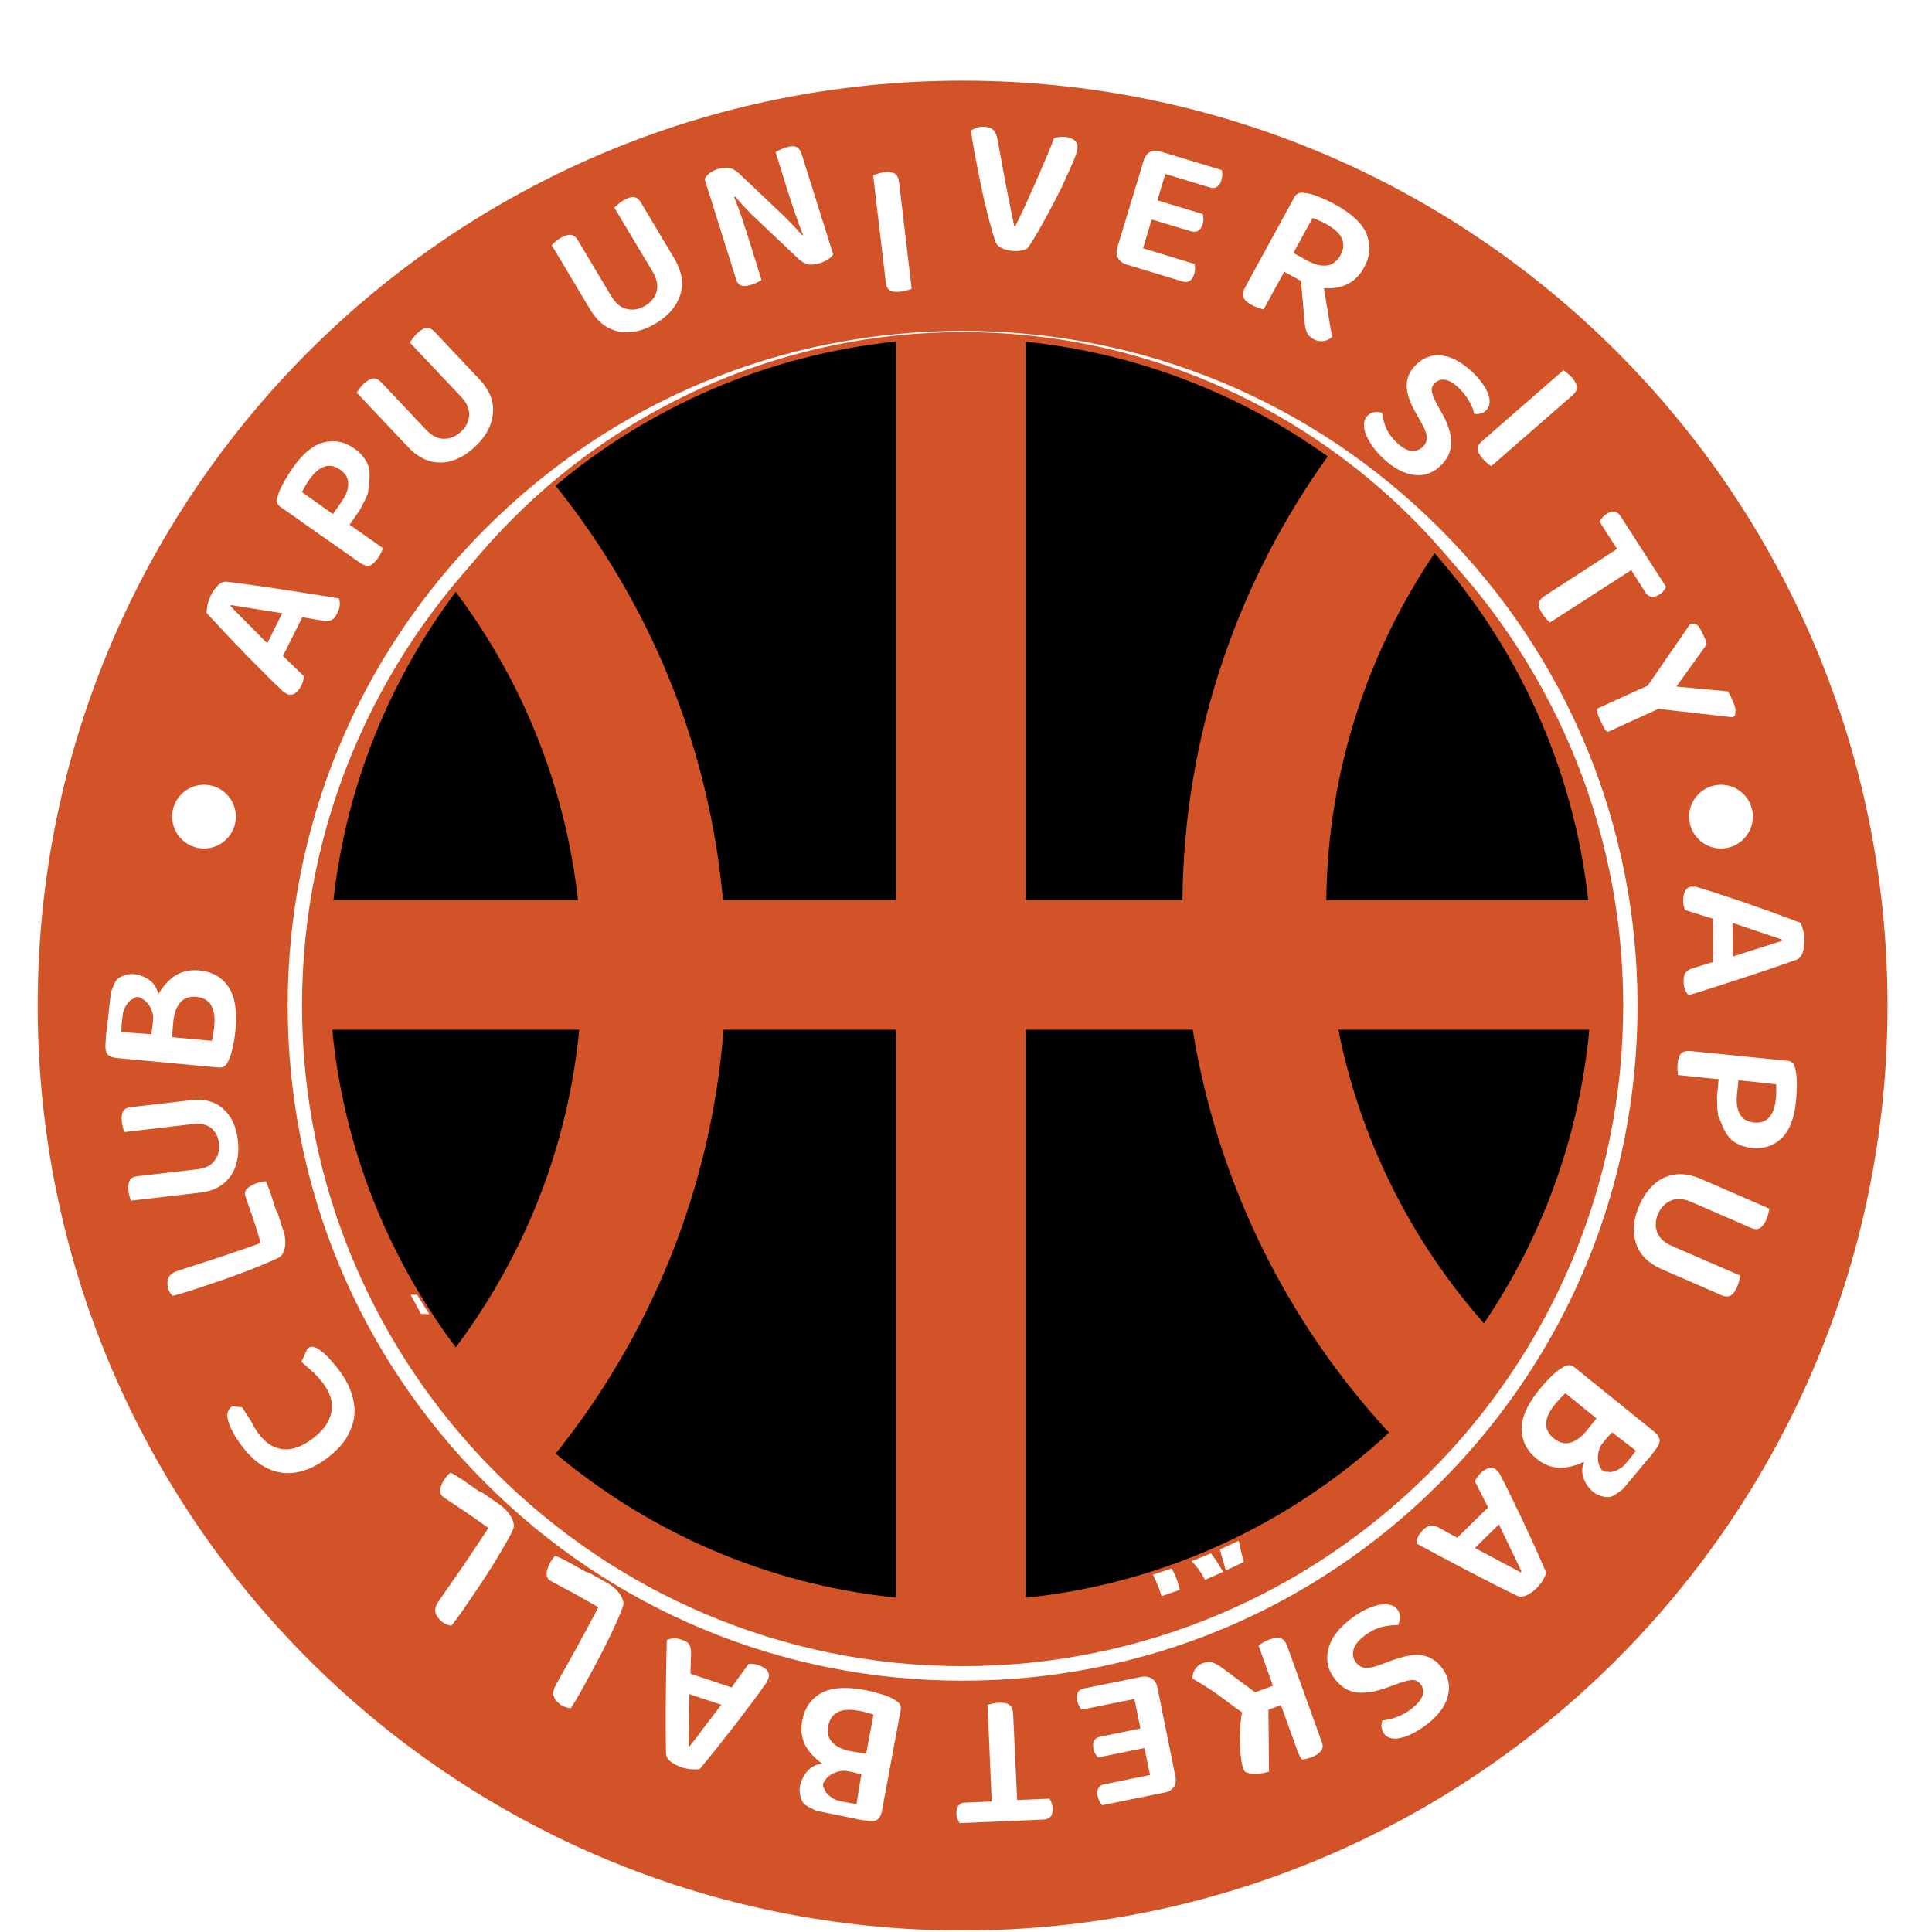 <svg width="205" height="205" viewBox="0 0 205 205" fill="none" xmlns="http://www.w3.org/2000/svg">
<g filter="url(#filter0_d)">
<g filter="url(#filter1_d)">
<path d="M102.14 196.839C156.341 196.839 200.28 152.9 200.28 98.699C200.28 44.498 156.341 0.559 102.14 0.559C47.939 0.559 4 44.498 4 98.699C4 152.9 47.939 196.839 102.14 196.839Z" fill="#D15327"/>
</g>
<g filter="url(#filter2_d)">
<path d="M102.141 27.107C83.023 27.107 65.039 34.557 51.508 48.088C37.978 61.619 30.527 79.602 30.527 98.721C30.527 117.839 37.978 135.823 51.508 149.354C65.039 162.884 83.023 170.335 102.141 170.335C121.26 170.335 139.243 162.884 152.774 149.354C166.305 135.823 173.755 117.839 173.755 98.721C173.755 79.602 166.305 61.619 152.774 48.088C139.243 34.557 121.26 27.107 102.141 27.107ZM102.141 168.793C63.476 168.793 32.047 137.343 32.047 98.699C32.047 60.056 63.476 28.605 102.141 28.605C140.806 28.605 172.235 60.034 172.235 98.699C172.235 137.364 140.806 168.793 102.141 168.793Z" fill="white"/>
<path d="M121.817 144.9L111.733 144.943L111.434 145.243C111.048 145.628 111.048 146.292 111.434 146.677L111.733 146.977L120.276 146.934L128.818 146.892L128.133 147.941C127.041 149.61 126.099 151.794 125.714 153.55C125.585 154.149 125.499 154.321 125.328 154.256C125.221 154.213 124.686 154.021 124.172 153.807C123.251 153.443 123.166 153.421 120.661 153.421C118.113 153.421 118.07 153.421 117.728 153.742C117.492 153.957 117.385 154.213 117.385 154.492C117.385 154.941 117.835 155.626 118.113 155.626C118.22 155.626 118.777 155.862 119.376 156.162C120.661 156.804 121.667 157.81 122.395 159.202C122.716 159.823 123.102 160.829 123.251 161.364C123.915 161.15 124.557 160.915 125.2 160.679C125.157 160.572 125.135 160.444 125.093 160.315C124.793 159.073 123.894 157.468 122.888 156.376C122.331 155.776 122.031 155.37 122.16 155.37C122.566 155.37 124.557 156.162 125.221 156.59C126.035 157.104 127.191 158.367 127.662 159.266C127.747 159.416 127.812 159.544 127.854 159.63C128.497 159.352 129.16 159.073 129.803 158.774C129.674 158.602 129.524 158.388 129.375 158.11C129.053 157.553 128.454 156.74 128.047 156.29C127.341 155.519 127.319 155.455 127.405 154.92C127.533 154.106 128.09 152.501 128.668 151.28L129.16 150.231V152.693C129.16 155.263 129.246 155.905 129.846 157.832C129.931 158.131 130.017 158.431 130.06 158.645C130.702 158.345 131.344 158.046 131.986 157.725C131.751 156.975 131.344 155.198 131.237 154.321C131.066 152.843 131.13 151.666 131.537 148.84C131.794 147.084 131.858 146.827 132.136 146.613C132.543 146.292 132.586 145.564 132.179 145.157C131.901 144.858 131.772 144.858 121.817 144.9Z" fill="white"/>
<path d="M136.181 131.07C136.588 130.599 136.566 130.257 136.095 129.786C135.753 129.443 135.603 129.4 134.854 129.4C134.383 129.4 131.835 129.336 129.18 129.25C124.106 129.101 123.742 129.122 123.443 129.679C123.229 130.107 123.293 130.556 123.657 130.899C123.999 131.22 123.999 131.22 128.131 131.327C130.401 131.37 132.884 131.434 133.676 131.456C135.624 131.498 135.839 131.456 136.181 131.07Z" fill="white"/>
<path d="M105.822 153.036C105.522 152.822 105.137 152.779 102.568 152.758C99.677 152.737 99.635 152.737 99.313 153.036C98.885 153.443 98.885 154.021 99.313 154.449L99.635 154.77H102.675C105.565 154.77 105.715 154.748 105.993 154.491C106.336 154.149 106.271 153.379 105.822 153.036Z" fill="white"/>
<path d="M109.164 152.929C108.437 152.522 107.58 153.229 107.858 153.978C107.923 154.17 108.073 154.363 108.158 154.427C108.458 154.619 109.143 154.534 109.379 154.277C109.721 153.892 109.614 153.186 109.164 152.929Z" fill="white"/>
<path d="M95.59 61.148C96.447 58.493 95.826 53.333 94.605 52.819C94.113 52.605 93.492 52.776 93.278 53.183C93.107 53.504 93.171 53.954 93.556 55.239C94.156 57.251 94.027 59.563 93.171 61.683C92.721 62.818 92.721 63.096 93.257 63.503C94.134 64.188 94.862 63.46 95.59 61.148Z" fill="white"/>
<path d="M103.767 137.813C104.088 137.792 104.452 137.663 104.602 137.535C105.073 137.107 104.88 136.101 104.281 135.866C104.109 135.802 102.782 135.802 101.326 135.844C98.736 135.93 98.65 135.93 98.393 136.251C97.922 136.829 98.136 137.599 98.821 137.856C99.121 137.963 102.268 137.942 103.767 137.813Z" fill="white"/>
<path d="M114.044 139.441C114.365 139.399 115.2 139.42 115.885 139.484C116.592 139.548 118.497 139.591 120.124 139.57C123.336 139.548 123.571 139.484 123.807 138.799C123.892 138.564 123.871 138.242 123.785 137.857C123.7 137.536 123.657 136.251 123.657 135.01C123.678 132.783 123.678 132.74 123.357 132.419C122.908 131.97 122.287 131.991 121.537 132.483C120.745 132.997 119.696 134.132 119.054 135.181L118.54 136.037L118.197 135.588C116.613 133.49 115.628 132.655 113.809 131.755C112.289 131.006 111.197 130.749 109.591 130.749C108.435 130.749 108.306 130.771 108.007 131.07C107.793 131.284 107.686 131.563 107.686 131.82C107.686 132.269 107.9 132.526 109.591 133.982C110.683 134.924 111.71 136.423 112.353 137.921C112.931 139.292 113.209 139.548 114.044 139.441ZM121.238 135.631L121.473 135.267L121.559 136.337C121.602 136.936 121.623 137.429 121.623 137.429C121.623 137.45 121.28 137.493 120.895 137.557C120.424 137.622 120.189 137.6 120.189 137.515C120.21 137.343 120.724 136.423 121.238 135.631ZM114.729 134.774C115.393 135.352 116.977 137.3 116.977 137.515C116.977 137.707 114.515 137.515 114.365 137.3C114.344 137.279 114.108 136.808 113.851 136.251C113.594 135.695 113.038 134.796 112.631 134.239C112.224 133.682 111.903 133.211 111.925 133.19C112.074 133.04 114.044 134.175 114.729 134.774Z" fill="white"/>
<path d="M96.808 137.535C97.45 137.193 97.514 136.165 96.915 135.844C96.529 135.63 80.944 135.673 80.473 135.887C79.83 136.187 79.766 137.235 80.365 137.599C80.537 137.685 83.234 137.749 88.522 137.749C95.331 137.728 96.465 137.706 96.808 137.535Z" fill="white"/>
<path d="M91.436 150.745C96.617 150.788 96.189 151.002 96.296 148.412C96.382 146.249 96.532 145.778 97.688 143.787C98.758 141.967 98.865 141.668 98.737 141.175C98.587 140.619 97.881 140.255 97.153 140.362C96.51 140.469 95.504 140.94 94.669 141.561C93.749 142.246 91.972 144.151 91.436 145.029C91.18 145.457 90.944 145.8 90.901 145.8C90.858 145.8 90.623 145.436 90.366 145.008C89.253 143.081 86.726 140.961 84.885 140.426C84.157 140.212 83.601 140.426 83.365 140.983C83.151 141.475 83.258 141.882 83.858 142.802C84.607 143.98 85.763 146.378 85.998 147.234C86.127 147.662 86.234 148.476 86.234 149.033C86.255 150.189 86.32 150.317 86.876 150.553C87.154 150.66 88.546 150.724 91.436 150.745ZM92.443 147.62C92.871 146.506 93.513 145.521 94.455 144.601L95.204 143.851L94.926 144.472C94.541 145.35 94.284 146.399 94.177 147.598L94.07 148.626H93.085C92.528 148.626 92.1 148.604 92.1 148.562C92.1 148.519 92.25 148.091 92.443 147.62ZM87.176 144.365C87.197 144.344 87.476 144.601 87.797 144.943C88.353 145.564 89.467 147.662 89.638 148.39C89.724 148.754 89.702 148.754 89.103 148.754C88.418 148.754 88.503 148.883 88.075 147.127C87.925 146.485 87.647 145.628 87.454 145.2C87.283 144.772 87.154 144.387 87.176 144.365Z" fill="white"/>
<path d="M140.098 61.383C140.098 61.554 140.205 61.789 140.312 61.918C140.44 62.046 140.676 62.153 140.847 62.153C141.232 62.153 141.703 61.704 141.703 61.34C141.703 60.997 141.232 60.527 140.89 60.527C140.547 60.548 140.098 61.019 140.098 61.383Z" fill="white"/>
<path d="M97.366 42.65C100.513 42.928 107.064 42.586 108.906 42.05C111.903 41.173 112.824 38.582 110.661 37.126C109.805 36.548 108.884 36.313 107.493 36.334C103.874 36.334 93.769 36.634 92.849 36.762C90.793 37.019 89.766 37.811 89.766 39.117C89.744 41.066 92.142 42.2 97.366 42.65ZM92.335 38.968C92.528 38.925 92.784 38.86 92.891 38.839C93.255 38.732 99.507 38.518 103.939 38.454C108.242 38.411 108.477 38.411 109.077 38.668C109.805 38.989 109.869 39.182 109.355 39.567C108.82 39.974 107.878 40.209 105.823 40.445C100.535 41.023 94.519 40.616 92.463 39.567C91.864 39.246 91.821 39.075 92.335 38.968Z" fill="white"/>
<path d="M92.507 64.445C92.165 64.445 91.972 64.638 91.094 65.751C89.981 67.142 89.895 67.463 90.516 67.977C90.837 68.256 91.201 68.277 91.587 68.063C92.058 67.806 93.449 65.772 93.449 65.365C93.449 64.873 93.021 64.445 92.507 64.445Z" fill="white"/>
<path d="M52.237 129.7C52.066 129.615 49.968 129.529 47.484 129.465L43.566 129.379C43.93 130.064 44.294 130.728 44.68 131.413L46.328 131.477C47.506 131.52 49.304 131.584 50.332 131.584L52.194 131.606L52.516 131.242C52.687 131.028 52.837 130.792 52.837 130.685C52.837 130.321 52.537 129.829 52.237 129.7Z" fill="white"/>
<path d="M119.226 131.134C121.174 131.156 121.452 131.049 121.645 130.299C121.709 130 121.645 129.85 121.345 129.55C120.96 129.165 120.917 129.165 119.076 129.058C116.999 128.951 116.678 129.036 116.357 129.7C116.121 130.214 116.443 130.813 117.042 130.984C117.256 131.07 118.241 131.134 119.226 131.134Z" fill="white"/>
<path d="M158.51 111.459C157.847 111.673 157.633 112.508 158.125 113C158.489 113.364 159.003 113.342 159.409 112.936C159.773 112.572 159.795 112.486 159.602 111.994C159.452 111.609 158.896 111.331 158.51 111.459Z" fill="white"/>
<path d="M93.511 109.618C93.276 109.361 92.848 109.297 92.441 109.447C91.906 109.661 91.841 110.132 91.799 114.071L91.756 117.86L92.141 118.182C92.612 118.588 92.933 118.588 93.383 118.203L93.747 117.903V113.9C93.747 110.26 93.725 109.853 93.511 109.618Z" fill="white"/>
<path d="M119.139 97.115C119.032 97.372 119.032 98.614 119.139 101.376C119.225 103.516 119.31 106.792 119.353 108.633C119.417 112.466 119.46 112.787 119.824 113.151C120.167 113.493 120.766 113.493 121.173 113.151C121.451 112.915 121.494 112.765 121.537 111.631C121.622 109.34 120.98 97.436 120.745 96.987C120.402 96.323 119.417 96.409 119.139 97.115Z" fill="white"/>
<path d="M107.986 93.989C107.879 92.084 107.771 91.827 107.022 91.827C106.23 91.827 106.102 92.17 106.102 94.268C106.102 96.516 106.251 97.586 106.658 98.014C107.065 98.443 107.622 98.421 107.986 97.95C108.242 97.608 108.264 97.479 108.178 96.644C108.114 96.13 108.028 94.931 107.986 93.989Z" fill="white"/>
<path d="M117.727 51.899C119.162 52.691 123.551 52.883 132.778 52.541C136.246 52.413 141.47 52.306 144.382 52.284L149.135 52.263C149.049 52.177 148.942 52.07 148.857 51.984C148.236 51.364 147.615 50.785 146.994 50.186H143.997C142.027 50.186 138.023 50.293 135.048 50.4C126.805 50.7 120.511 50.636 119.055 50.229C118.52 50.079 118.498 49.544 119.012 49.287C119.419 49.094 120.853 48.816 122.652 48.602C124.878 48.345 125.585 47.745 125.585 46.204C125.585 45.476 125.628 45.347 125.884 45.176C126.313 44.898 128.068 44.727 131.558 44.641C134.213 44.577 136.375 44.448 139.222 44.234L139.501 44.213C138.58 43.571 137.638 42.971 136.696 42.372L134.662 42.436C129.096 42.629 126.313 42.821 125.606 43.014C124.621 43.314 123.808 44.127 123.594 45.048C123.508 45.433 123.444 45.861 123.465 46.033C123.508 46.375 123.508 46.375 120.853 46.761C118.477 47.082 117.299 47.617 116.785 48.602C116.678 48.816 116.593 49.351 116.593 49.843C116.571 50.871 116.893 51.449 117.727 51.899Z" fill="white"/>
<path d="M54.075 99.599C53.754 99.92 53.668 101.997 53.646 108.869L53.625 114.35L53.946 114.671C54.353 115.078 54.91 115.099 55.316 114.714L55.638 114.414V107.199C55.638 100.37 55.616 99.963 55.38 99.663C55.102 99.299 54.417 99.256 54.075 99.599Z" fill="white"/>
<path d="M149.817 111.224C150.053 110.903 150.074 110.817 149.924 110.453C149.753 110.025 148.533 109.083 148.126 109.083C147.741 109.083 147.355 109.34 147.248 109.661C147.077 110.153 147.355 110.646 148.083 111.16C148.918 111.759 149.41 111.759 149.817 111.224Z" fill="white"/>
<path d="M135.924 47.21C135.753 47.66 135.967 48.238 136.395 48.431C136.567 48.516 138.087 48.602 139.778 48.645C141.469 48.688 143.589 48.752 144.488 48.794L145.494 48.837C144.617 48.067 143.717 47.339 142.818 46.611C142.219 46.611 141.212 46.611 140.056 46.589C136.395 46.525 136.181 46.547 135.924 47.21Z" fill="white"/>
<path d="M71.01 43.592C71.524 43.292 72.295 42.886 72.723 42.714C73.729 42.265 73.965 42.05 73.965 41.515C73.965 41.173 73.879 41.002 73.622 40.83C73.322 40.638 73.194 40.616 72.637 40.766C71.738 41.002 69.447 42.115 69.105 42.479C68.719 42.907 68.719 43.571 69.126 43.892C69.554 44.256 69.961 44.191 71.01 43.592Z" fill="white"/>
<path d="M62.726 60.355C63.112 59.97 63.112 60.013 62.833 58.536C62.234 55.324 63.283 51.235 65.488 48.195C65.874 47.66 66.345 47.017 66.516 46.803C66.901 46.268 66.901 45.819 66.494 45.412C65.959 44.877 65.531 44.983 64.782 45.754C63.005 47.596 61.356 51.042 60.842 53.933C60.436 56.288 60.693 59.67 61.335 60.355C61.72 60.784 62.298 60.784 62.726 60.355Z" fill="white"/>
<path d="M63.733 102.317C63.048 102.317 62.791 102.724 62.791 103.859C62.791 104.844 63.005 105.465 63.433 105.7C63.776 105.893 63.926 105.871 64.332 105.572C64.675 105.315 64.696 105.229 64.696 104.116C64.675 102.724 64.461 102.317 63.733 102.317Z" fill="white"/>
<path d="M49.794 67.655C50.694 67.248 50.394 65.922 49.409 65.922C49.109 65.922 48.531 66.521 48.531 66.863C48.531 67.013 48.681 67.291 48.852 67.484C49.238 67.847 49.323 67.869 49.794 67.655Z" fill="white"/>
<path d="M74.629 72.238C73.859 72.088 73.088 72.002 72.916 72.045C72.253 72.216 72.167 73.265 72.788 73.651C72.959 73.758 73.495 73.929 73.966 74.036C74.436 74.143 75.122 74.229 75.464 74.229C75.999 74.25 76.128 74.186 76.363 73.886C76.727 73.436 76.706 73.265 76.342 72.837C76.085 72.559 75.785 72.452 74.629 72.238Z" fill="white"/>
<path d="M47.181 67.271C47.374 66.821 47.181 66.264 46.774 66.05C46.624 65.965 46.004 65.858 45.426 65.815L44.826 65.772C44.441 66.457 44.055 67.142 43.691 67.849L44.805 67.913C46.56 67.999 46.924 67.891 47.181 67.271Z" fill="white"/>
<path d="M48.789 73.993C49.303 73.629 49.731 72.794 49.731 72.173V71.702H56.368C63.412 71.702 64.161 71.66 65.21 71.082C66.045 70.632 66.323 70.182 66.388 69.262C66.43 68.62 66.388 68.384 66.067 67.806C65.167 66.157 64.14 65.686 60.843 65.494C59.58 65.43 58.252 65.323 57.888 65.258L57.224 65.173L56.946 64.273C56.561 63.053 56.09 62.496 55.062 62.004C53.992 61.469 52.964 61.405 49.41 61.576C48.575 61.619 47.847 61.64 47.398 61.661C46.969 62.304 46.541 62.946 46.113 63.61L49.603 63.588C53.178 63.567 53.628 63.588 54.077 63.824C54.655 64.102 54.955 64.573 55.062 65.451C55.276 66.971 56.111 67.314 60.05 67.528C62.941 67.677 63.455 67.806 63.99 68.448C64.204 68.705 64.397 69.005 64.397 69.091C64.397 69.54 63.39 69.604 56.625 69.561C49.153 69.519 48.789 69.54 48.126 70.289C47.783 70.696 47.719 70.868 47.719 71.488C47.719 72.216 47.697 72.238 47.248 72.43C46.734 72.644 44.251 72.751 42.174 72.666C41.831 72.644 41.553 72.644 41.382 72.623C41.06 73.351 40.761 74.079 40.482 74.828L43.565 74.764C47.333 74.721 47.933 74.614 48.789 73.993Z" fill="white"/>
<path d="M21.646 75.268C19.784 75.268 18.264 76.788 18.264 78.65C18.264 80.513 19.784 82.033 21.646 82.033C23.509 82.033 25.029 80.513 25.029 78.65C25.008 76.766 23.509 75.268 21.646 75.268Z" fill="white"/>
<path d="M182.607 75.268C180.745 75.268 179.225 76.788 179.225 78.65C179.225 80.513 180.745 82.033 182.607 82.033C184.47 82.033 185.99 80.513 185.99 78.65C185.99 76.766 184.47 75.268 182.607 75.268Z" fill="white"/>
<path d="M94.389 22.785C94.635 22.956 94.998 22.998 95.528 22.95C95.785 22.919 96.006 22.864 96.228 22.809C96.449 22.755 96.623 22.693 96.737 22.642L95.402 11.367C95.347 10.886 95.199 10.575 94.94 10.421C94.681 10.268 94.319 10.225 93.836 10.281C93.609 10.306 93.37 10.349 93.154 10.433C92.92 10.506 92.758 10.55 92.644 10.601L93.98 21.875C94.012 22.315 94.16 22.626 94.389 22.785Z" fill="white"/>
<path d="M24.201 142.738C24.275 143.003 24.364 143.254 24.497 143.52C24.616 143.771 24.749 144.037 24.884 144.273C25.032 144.524 25.182 144.746 25.319 144.953C25.469 145.174 25.607 145.352 25.744 145.529C26.322 146.298 26.967 146.919 27.635 147.378C28.333 147.838 29.055 148.135 29.816 148.255C30.577 148.376 31.393 148.305 32.235 148.042C33.076 147.78 33.928 147.311 34.822 146.636C35.671 145.976 36.33 145.27 36.784 144.535C37.224 143.784 37.502 143.019 37.59 142.238C37.677 141.457 37.574 140.66 37.294 139.834C37.029 139.022 36.601 138.225 36.009 137.441C35.707 137.027 35.36 136.628 34.985 136.2C34.61 135.771 34.201 135.43 33.774 135.134C33.56 135.001 33.373 134.926 33.197 134.896C33.006 134.881 32.825 134.939 32.625 135.101L31.981 136.499L25.699 141.328L24.624 141.221C24.146 141.588 24.016 142.074 24.201 142.738ZM33.351 137.712C33.505 137.875 33.658 138.038 33.826 138.215C33.993 138.393 34.159 138.6 34.337 138.851C34.667 139.294 34.906 139.767 35.071 140.254C35.222 140.726 35.254 141.227 35.183 141.714C35.111 142.2 34.922 142.686 34.615 143.171C34.308 143.656 33.854 144.112 33.267 144.582C32.126 145.462 31.041 145.871 30.071 145.78C29.102 145.688 28.23 145.169 27.5 144.208C27.335 144.001 27.171 143.765 27.036 143.529C26.872 143.292 26.767 143.056 26.674 142.864L25.699 141.328L31.981 136.499L33.351 137.712Z" fill="white"/>
<g filter="url(#filter3_d)">
<path d="M163.911 51.223C163.54 51.462 163.316 51.739 163.286 52.016C163.232 52.312 163.365 52.671 163.64 53.11C163.769 53.318 163.92 53.507 164.074 53.674C164.228 53.842 164.366 53.964 164.442 54.059L173.081 48.496L174.608 50.881C174.774 51.136 174.973 51.287 175.229 51.315C175.482 51.364 175.772 51.267 176.072 51.084C176.256 50.975 176.4 50.84 176.525 50.681C176.65 50.522 176.728 50.402 176.785 50.279L171.941 42.751C171.775 42.496 171.576 42.346 171.323 42.296C171.07 42.247 170.782 42.324 170.456 42.546C170.272 42.656 170.128 42.791 170.003 42.949C169.88 43.087 169.8 43.229 169.722 43.349L171.582 46.244L163.911 51.223Z" fill="white"/>
</g>
<path d="M13.943 109.468C13.499 109.51 13.206 109.656 13.064 109.905C12.922 110.155 12.875 110.486 12.92 110.963C12.936 111.189 12.979 111.403 13.04 111.624C13.102 111.845 13.149 111.995 13.185 112.119L20.53 111.265C21.337 111.171 21.956 111.33 22.441 111.721C22.9 112.123 23.174 112.669 23.235 113.372C23.297 114.074 23.144 114.67 22.753 115.17C22.38 115.677 21.775 115.961 20.987 116.063L14.651 116.795C14.208 116.836 13.915 116.982 13.772 117.232C13.638 117.462 13.583 117.812 13.617 118.263C13.634 118.489 13.677 118.703 13.738 118.924C13.799 119.145 13.846 119.295 13.89 119.4L21.324 118.537C21.997 118.456 22.582 118.274 23.098 117.998C23.614 117.723 24.041 117.346 24.4 116.877C24.758 116.407 24.995 115.867 25.143 115.227C25.292 114.586 25.33 113.901 25.255 113.127C25.179 112.353 25.003 111.671 24.737 111.105C24.479 110.521 24.113 110.047 23.691 109.66C23.268 109.272 22.775 109.01 22.218 108.854C21.661 108.697 21.033 108.665 20.368 108.728L13.943 109.468Z" fill="white"/>
<g filter="url(#filter4_d)">
<path d="M152.933 25.715C151.887 25.615 150.98 25.956 150.198 26.756C149.843 27.129 149.594 27.506 149.439 27.904C149.297 28.284 149.249 28.686 149.264 29.11C149.293 29.518 149.385 29.95 149.554 30.388C149.724 30.827 149.926 31.292 150.205 31.765L150.884 32.971C151.186 33.517 151.355 33.955 151.397 34.346C151.423 34.724 151.308 35.072 151.006 35.378C150.677 35.718 150.282 35.867 149.808 35.843C149.333 35.818 148.799 35.525 148.222 34.978C147.679 34.458 147.286 33.922 147.057 33.353C146.828 32.784 146.696 32.265 146.648 31.813C146.394 31.719 146.116 31.688 145.832 31.734C145.548 31.78 145.287 31.899 145.068 32.136C144.864 32.356 144.756 32.626 144.731 32.964C144.707 33.302 144.776 33.66 144.925 34.055C145.074 34.45 145.304 34.882 145.61 35.321C145.916 35.76 146.299 36.206 146.756 36.628C147.332 37.175 147.896 37.602 148.49 37.888C149.071 38.191 149.622 38.36 150.16 38.408C150.699 38.457 151.194 38.388 151.676 38.199C152.158 38.01 152.583 37.721 152.966 37.314C153.691 36.551 154.028 35.722 153.99 34.813C153.94 33.92 153.619 32.919 153 31.844L152.412 30.765C152.129 30.263 151.977 29.838 151.928 29.523C151.879 29.209 151.97 28.925 152.232 28.668C152.533 28.362 152.915 28.229 153.349 28.304C153.784 28.379 154.271 28.662 154.781 29.155C155.241 29.608 155.611 30.07 155.893 30.573C156.176 31.075 156.345 31.514 156.417 31.902C156.634 31.939 156.879 31.944 157.099 31.874C157.337 31.818 157.538 31.705 157.729 31.502C157.921 31.298 158.045 31.041 158.056 30.72C158.084 30.413 158.018 30.085 157.872 29.72C157.726 29.355 157.503 28.983 157.217 28.588C156.931 28.192 156.568 27.79 156.144 27.394C155.031 26.387 153.996 25.829 152.933 25.715Z" fill="white"/>
</g>
<g filter="url(#filter5_d)">
<path d="M183.932 62.567C183.826 62.342 183.63 61.825 183.494 61.605C183.346 61.403 183.402 61.467 183.319 61.359L177.876 60.85L181.066 56.415C181.132 56.125 180.834 55.617 180.616 55.136C180.51 54.91 180.391 54.702 180.255 54.482C180.119 54.262 179.642 54.079 179.333 54.22L174.843 60.745C174.147 61.051 172.68 61.73 172.68 61.73C172.68 61.73 170.826 62.575 170.501 62.724C170.501 62.724 169.899 62.998 169.59 63.139C169.281 63.28 169.562 63.898 169.842 64.511C170.122 65.125 170.407 65.752 170.716 65.611C171.096 65.438 171.025 65.47 171.643 65.188C172.025 65.015 173.806 64.203 173.806 64.203C173.806 64.203 175.262 63.541 175.969 63.217L183.84 64.108C184.149 63.967 184.131 63.732 184.131 63.732C184.176 63.208 184.133 63.037 183.932 62.567Z" fill="white"/>
</g>
<g filter="url(#filter6_d)">
<path d="M14.212 91.359C14.888 91.422 16.548 91.916 16.789 93.517C17.228 92.715 17.985 91.868 18.688 91.459C19.391 91.049 20.209 90.893 21.103 90.965C22.487 91.084 23.515 91.668 24.215 92.676C24.914 93.684 25.162 95.16 25.003 97.054C24.952 97.717 24.861 98.352 24.731 98.961C24.611 99.588 24.458 100.111 24.235 100.551C24.13 100.804 23.994 101.001 23.835 101.112C23.686 101.242 23.468 101.289 23.189 101.271L12.382 100.263C11.921 100.223 11.57 100.073 11.388 99.831C11.207 99.589 11.144 99.208 11.199 98.641C11.218 98.362 11.247 97.631 11.315 97.398L16.052 97.738C16.052 97.738 16.325 96.129 16.244 95.728C15.901 94.046 14.669 93.789 14.669 93.789C14.301 93.755 14.186 94.003 13.962 94.064C13.738 94.126 13.175 94.842 13.045 95.512C13.014 95.85 12.922 96.243 12.86 97.509C12.697 97.819 11.153 97.951 11.315 97.398L11.758 93.347C11.758 93.347 12.152 92.133 12.459 91.879C12.828 91.572 13.536 91.297 14.212 91.359ZM19.134 94.364C18.73 94.829 18.495 95.471 18.401 96.279L18.248 98.048L22.469 98.443C22.518 98.221 22.576 97.97 22.623 97.7C22.67 97.43 22.717 97.159 22.736 96.881C22.921 94.948 22.278 93.909 20.836 93.772C20.096 93.714 19.519 93.908 19.134 94.364Z" fill="white"/>
</g>
<path d="M141.631 170.145C142.299 171.026 143.113 171.516 144.054 171.593C144.995 171.67 146.083 171.488 147.301 171.022L148.516 170.577C149.086 170.381 149.535 170.276 149.884 170.263C150.208 170.269 150.491 170.398 150.728 170.694C151.019 171.062 151.089 171.462 150.934 171.915C150.779 172.368 150.409 172.811 149.818 173.284C149.279 173.701 148.735 174.009 148.164 174.204C147.614 174.403 147.12 174.523 146.684 174.544C146.606 174.771 146.571 175.004 146.596 175.267C146.625 175.51 146.717 175.762 146.879 175.981C147.058 176.224 147.318 176.372 147.632 176.441C147.946 176.51 148.295 176.497 148.701 176.385C149.105 176.295 149.521 176.119 149.989 175.887C150.457 175.654 150.917 175.334 151.404 174.974C152.604 174.051 153.363 173.039 153.634 171.954C153.906 170.869 153.69 169.862 152.982 168.955C152.658 168.516 152.294 168.202 151.915 167.993C151.535 167.784 151.121 167.657 150.694 167.614C150.268 167.571 149.807 167.61 149.316 167.709C148.825 167.809 148.324 167.971 147.777 168.149L146.423 168.659C145.825 168.894 145.312 168.99 144.904 168.972C144.495 168.953 144.158 168.751 143.885 168.407C143.576 168.014 143.491 167.568 143.607 167.087C143.726 166.586 144.105 166.08 144.766 165.573C145.403 165.085 146.035 164.768 146.663 164.625C147.291 164.481 147.842 164.413 148.336 164.444C148.459 164.203 148.546 163.913 148.548 163.61C148.55 163.307 148.465 163.013 148.264 162.766C148.063 162.519 147.807 162.351 147.471 162.279C147.136 162.206 146.745 162.212 146.299 162.297C145.853 162.381 145.395 162.55 144.881 162.798C144.368 163.045 143.863 163.38 143.327 163.776C142.666 164.282 142.132 164.808 141.722 165.374C141.315 165.919 141.056 166.486 140.931 167.031C140.806 167.575 140.789 168.113 140.903 168.65C141.017 169.187 141.268 169.679 141.631 170.145Z" fill="white"/>
</g>
<path d="M102.138 166.16C139.396 166.16 169.599 135.957 169.599 98.699C169.599 61.442 139.396 31.239 102.138 31.239C64.881 31.239 34.678 61.442 34.678 98.699C34.678 135.957 64.881 166.16 102.138 166.16Z" fill="#D15327"/>
<path d="M152.224 54.703C161.083 64.773 166.969 77.49 168.524 91.508H140.729C140.88 77.894 145.087 65.234 152.224 54.703Z" fill="black"/>
<path d="M125.466 91.509H108.828V32.258C120.696 33.486 131.655 37.815 140.88 44.431C131.335 57.739 125.624 73.957 125.466 91.509Z" fill="black"/>
<path d="M95.076 32.245V91.508H76.713C75.228 74.959 68.802 59.822 58.953 47.534C68.945 39.152 81.411 33.646 95.076 32.245Z" fill="black"/>
<path d="M48.358 58.802C55.355 68.133 59.973 79.329 61.328 91.508H35.381C36.74 79.33 41.358 68.137 48.358 58.802Z" fill="black"/>
<path d="M35.258 105.264H61.457C60.252 117.828 55.55 129.376 48.36 138.966C41.165 129.373 36.468 117.828 35.258 105.264Z" fill="black"/>
<path d="M76.775 105.264H95.08V165.52C81.415 164.119 68.955 158.615 58.963 150.242C69.003 137.706 75.461 122.202 76.775 105.264Z" fill="black"/>
<path d="M108.828 165.532V105.264H126.56C129.202 121.604 136.614 136.358 147.385 148.015C137.017 157.614 123.641 164.005 108.828 165.532Z" fill="black"/>
<path d="M157.454 136.416C149.796 127.722 144.357 117.04 142.006 105.263H168.636C167.55 116.725 163.597 127.362 157.454 136.416Z" fill="black"/>
</g>
<g filter="url(#filter7_d)">
<path d="M107.501 177.86C107.481 177.419 107.355 177.086 107.131 176.92C106.903 176.725 106.526 176.658 106.008 176.674C105.764 176.68 105.525 176.716 105.302 176.764C105.08 176.813 104.905 176.87 104.785 176.887L105.228 187.153L102.399 187.268C102.095 187.283 101.864 187.379 101.711 187.585C101.541 187.779 101.479 188.079 101.485 188.43C101.486 188.644 101.53 188.837 101.604 189.025C101.678 189.213 101.743 189.341 101.821 189.451L110.764 189.067C111.067 189.053 111.298 188.957 111.468 188.763C111.638 188.57 111.718 188.282 111.69 187.889C111.689 187.674 111.645 187.482 111.571 187.294C111.514 187.119 111.432 186.978 111.367 186.85L107.929 186.995L107.501 177.86Z" fill="white"/>
</g>
<g filter="url(#filter8_d)">
<path d="M63.773 171.518C64.13 170.835 64.458 170.16 64.755 169.54C65.062 168.903 65.328 168.34 65.554 167.804C65.799 167.278 65.972 166.836 66.094 166.487C66.182 166.242 66.185 165.973 66.046 165.651C65.926 165.338 65.711 165.022 65.419 164.711C65.172 164.451 64.642 164.081 64.642 164.081L64.008 163.725L63.054 163.192C63.054 163.192 62.095 162.584 62.148 162.884C62.202 163.183 63.187 164.455 63.452 164.726C63.772 165.076 63.727 165.339 64.113 165.481C64.674 165.77 64.542 166.108 64.542 166.108C64.542 166.108 62.803 166.095 63.422 166.441L63.505 166.512C62.759 167.935 62.005 169.328 61.282 170.666C60.54 171.993 59.767 173.376 58.983 174.778C58.775 175.152 58.682 175.492 58.709 175.752C58.724 176.031 58.865 176.306 59.131 176.577C59.35 176.798 59.591 176.981 59.855 177.08C60.138 177.189 60.374 177.247 60.576 177.237C60.906 176.735 61.248 176.166 61.604 175.53C61.959 174.895 62.324 174.241 62.682 173.557C63.058 172.885 63.415 172.201 63.773 171.518Z" fill="white"/>
<path d="M62.661 163.08C63.09 163.334 63.496 163.601 63.867 163.848C64.249 164.102 64.582 164.329 64.881 164.562C65.19 164.777 65.428 164.977 65.605 165.145C65.731 165.261 65.805 165.447 65.795 165.757C65.796 166.049 65.731 166.403 65.612 166.801C65.511 167.135 65.244 167.721 65.244 167.721L64.901 168.363L64.384 169.326C64.384 169.326 63.884 170.344 63.841 170.102C63.798 169.86 61.767 173.729 61.878 173.376C62.005 172.934 60.801 172.256 61.03 171.917C61.34 171.368 62.45 169.059 62.45 169.059C62.45 169.059 63.437 167.459 63.772 166.834L63.811 166.733C62.916 166.205 62.024 165.702 61.168 165.219C60.302 164.754 59.4 164.27 58.485 163.779C58.241 163.649 58.087 163.468 58.036 163.271C57.972 163.067 57.996 162.788 58.107 162.435C58.2 162.145 58.318 161.867 58.473 161.635C58.639 161.384 58.787 161.196 58.929 161.078C59.291 161.224 59.679 161.408 60.094 161.63C60.508 161.852 60.935 162.081 61.364 162.336C61.803 162.571 62.232 162.826 62.661 163.08Z" fill="white"/>
</g>
<g filter="url(#filter9_d)">
<path d="M119.523 24.064L125.474 25.867C126.08 26.048 126.485 25.788 126.711 25.085C126.776 24.875 126.8 24.673 126.803 24.476C126.806 24.279 126.775 24.132 126.749 24.006L121.286 22.342L122.204 19.287L126.379 20.541C126.985 20.721 127.39 20.462 127.616 19.759C127.681 19.548 127.705 19.347 127.691 19.175C127.677 19.003 127.663 18.831 127.616 18.709L122.81 17.259L123.65 14.46L128.41 15.898C128.687 15.972 128.927 15.966 129.135 15.813C129.349 15.681 129.515 15.428 129.6 15.104C129.666 14.894 129.69 14.692 129.697 14.516C129.699 14.318 129.669 14.172 129.643 14.046L123.132 12.075C122.712 11.944 122.346 11.976 122.029 12.13C121.715 12.304 121.49 12.591 121.359 13.012L118.556 22.254C118.425 22.674 118.457 23.04 118.611 23.358C118.815 23.709 119.102 23.933 119.523 24.064Z" fill="white"/>
</g>
<g filter="url(#filter10_d)">
<path d="M104.222 16.313C104.382 17.067 104.56 17.796 104.726 18.462C104.895 19.15 105.05 19.753 105.217 20.309C105.364 20.87 105.512 21.322 105.641 21.668C105.73 21.913 105.899 22.122 106.211 22.282C106.502 22.446 106.87 22.553 107.293 22.605C107.65 22.649 107.977 22.654 108.293 22.596C108.609 22.538 108.837 22.474 108.993 22.38C109.186 22.127 109.461 21.728 109.776 21.192C110.112 20.651 110.454 20.022 110.847 19.319C111.241 18.615 111.626 17.87 112.029 17.099C112.431 16.329 112.796 15.587 113.101 14.878C113.431 14.186 113.705 13.548 113.932 13.006C114.159 12.463 114.279 12.049 114.321 11.802C114.377 11.4 114.281 11.113 114.049 10.916C113.817 10.719 113.509 10.58 113.131 10.541C112.662 10.475 112.237 10.531 111.848 10.667C111.538 11.465 111.21 12.287 110.857 13.092C110.508 13.918 110.155 14.722 109.803 15.527C109.45 16.332 109.093 17.116 108.754 17.875C108.393 18.638 108.063 19.33 107.729 20L107.62 19.999C107.288 18.427 106.981 16.873 106.685 15.382C106.41 13.887 106.124 12.328 105.834 10.749C105.757 10.328 105.61 10.007 105.424 9.823C105.234 9.619 104.951 9.497 104.573 9.457C104.263 9.427 103.961 9.439 103.695 9.531C103.408 9.628 103.188 9.733 103.038 9.87C103.105 10.467 103.204 11.123 103.335 11.839C103.467 12.555 103.602 13.292 103.762 14.046C103.901 14.805 104.062 15.559 104.222 16.313Z" fill="white"/>
</g>
<g filter="url(#filter11_d)">
<path d="M78.602 26.279C78.859 26.393 79.227 26.375 79.706 26.225C79.936 26.143 80.166 26.062 80.361 25.958C80.555 25.854 80.708 25.774 80.802 25.707L79.413 21.253C79.188 20.574 78.956 19.865 78.712 19.097C78.455 18.347 78.187 17.616 77.896 16.92L78.008 16.864C78.317 17.215 78.686 17.631 79.092 18.069C79.497 18.508 79.896 18.917 80.318 19.29L84.731 23.473C85.117 23.822 85.5 24.018 85.851 24.065C86.214 24.095 86.594 24.058 86.983 23.927C87.343 23.802 87.656 23.672 87.885 23.514C88.125 23.337 88.307 23.174 88.404 22.982L85.076 12.397C84.939 11.978 84.756 11.707 84.499 11.593C84.241 11.479 83.873 11.497 83.395 11.648C83.176 11.711 82.964 11.803 82.752 11.896C82.54 11.989 82.405 12.08 82.293 12.136L83.681 16.59C83.913 17.298 84.145 18.007 84.394 18.727C84.644 19.448 84.912 20.179 85.216 20.934L85.134 20.983C84.825 20.632 84.473 20.228 84.056 19.808C83.651 19.369 83.241 18.979 82.83 18.588L78.418 14.405C78.032 14.055 77.66 13.842 77.297 13.812C76.934 13.783 76.537 13.807 76.147 13.939C75.799 14.046 75.522 14.199 75.27 14.393C75.018 14.587 74.861 14.792 74.77 15.013L78.054 25.469C78.15 25.913 78.345 26.165 78.602 26.279Z" fill="white"/>
</g>
<g filter="url(#filter12_d)">
<path d="M31.23 69.612C31.504 69.456 31.751 69.181 31.964 68.758C32.071 68.547 32.136 68.361 32.179 68.211C32.204 68.05 32.247 67.9 32.242 67.746C31.979 67.481 31.624 67.159 31.22 66.755C30.815 66.352 30.418 65.978 30.02 65.604L32.081 61.489L34.201 61.852C34.589 61.918 34.897 61.908 35.138 61.806C35.378 61.703 35.614 61.447 35.809 61.013C35.96 60.729 36.035 60.448 36.05 60.18C36.066 59.912 36.029 59.688 35.97 59.499C35.146 59.364 34.227 59.22 33.176 59.044C32.143 58.88 31.081 58.722 30.001 58.553C28.92 58.384 27.876 58.238 26.832 58.091C25.806 57.956 24.905 57.824 24.106 57.729C23.784 57.68 23.455 57.803 23.149 58.091C22.843 58.38 22.587 58.75 22.374 59.172C22.218 59.504 22.091 59.828 22.019 60.187C21.947 60.546 21.92 60.832 21.92 61.034C22.209 61.34 22.547 61.727 22.959 62.16C23.37 62.593 23.788 63.056 24.261 63.552C24.733 64.049 25.206 64.545 25.715 65.064C26.212 65.602 26.696 66.08 27.18 66.558C27.664 67.036 28.093 67.481 28.498 67.884C28.902 68.288 29.245 68.628 29.538 68.886C29.698 69.036 29.838 69.174 29.943 69.289C30.066 69.416 30.193 69.496 30.349 69.568C30.658 69.761 30.937 69.758 31.23 69.612ZM27.322 63.215C26.972 62.846 26.628 62.506 26.285 62.166C25.942 61.826 25.617 61.497 25.293 61.168C24.986 60.851 24.686 60.563 24.452 60.291L24.509 60.2L29.947 61.068L28.358 64.265C28.015 63.925 27.683 63.566 27.322 63.215Z" fill="white"/>
</g>
<g filter="url(#filter13_d)">
<path d="M178.867 90.439C178.693 90.703 178.595 91.059 178.595 91.532C178.595 91.769 178.62 91.965 178.649 92.118C178.7 92.273 178.729 92.426 178.802 92.561C179.157 92.68 179.618 92.808 180.161 92.987C180.703 93.165 181.227 93.321 181.75 93.476L181.759 98.077L179.703 98.706C179.326 98.823 179.055 98.97 178.886 99.169C178.718 99.369 178.622 99.704 178.644 100.179C178.636 100.501 178.696 100.786 178.802 101.032C178.909 101.278 179.042 101.462 179.18 101.604C179.977 101.354 180.862 101.07 181.88 100.754C182.877 100.437 183.896 100.1 184.937 99.765C185.978 99.43 186.977 99.092 187.975 98.753C188.952 98.412 189.817 98.126 190.573 97.851C190.883 97.75 191.122 97.493 191.265 97.097C191.409 96.702 191.471 96.256 191.471 95.783C191.462 95.417 191.429 95.07 191.332 94.717C191.236 94.364 191.131 94.097 191.04 93.916C190.645 93.773 190.168 93.579 189.606 93.377C189.044 93.175 188.462 92.95 187.817 92.719C187.172 92.488 186.526 92.257 185.838 92.022C185.152 91.766 184.505 91.556 183.858 91.347C183.211 91.137 182.627 90.933 182.085 90.755C181.542 90.576 181.083 90.427 180.705 90.328C180.495 90.265 180.307 90.205 180.162 90.149C179.995 90.091 179.846 90.077 179.674 90.083C179.311 90.05 179.063 90.177 178.867 90.439ZM185.235 94.396C185.713 94.569 186.173 94.719 186.632 94.868C187.091 95.017 187.529 95.165 187.967 95.312C188.384 95.458 188.781 95.58 189.112 95.718L189.103 95.825L183.855 97.495L183.837 93.925C184.297 94.074 184.754 94.245 185.235 94.396Z" fill="white"/>
</g>
<g filter="url(#filter14_d)">
<path d="M38.166 50.13L38.718 49.093L39.042 48.343L39.035 48.404L39.14 47.449C39.14 47.449 39.344 46.193 39.088 45.464C38.833 44.736 38.337 44.118 37.631 43.614C36.556 42.857 35.453 42.645 34.323 42.948C33.193 43.25 32.105 44.151 31.074 45.638C30.714 46.147 30.397 46.675 30.097 47.191C29.81 47.723 29.59 48.201 29.467 48.63C29.394 48.88 29.371 49.091 29.395 49.292C29.435 49.479 29.553 49.659 29.767 49.789L38.209 55.724C38.577 55.977 38.902 56.074 39.182 56.013C39.463 55.952 39.75 55.694 40.054 55.286C40.214 55.075 40.327 54.874 40.427 54.657C40.527 54.439 40.591 54.279 40.647 54.178L37.099 51.673L38.166 50.13ZM32.041 48.211C32.138 48.023 32.268 47.809 32.385 47.578C32.501 47.347 32.648 47.12 32.808 46.909C33.872 45.396 34.962 45.043 36.093 45.837C36.659 46.234 36.954 46.738 36.951 47.317C36.962 47.912 36.729 48.511 36.292 49.163L35.318 50.549L32.041 48.211Z" fill="white"/>
</g>
<g filter="url(#filter15_d)">
<path d="M46.184 31.278C45.863 30.923 45.552 30.765 45.252 30.804C44.952 30.843 44.644 31.017 44.275 31.365C44.097 31.526 43.946 31.701 43.8 31.897C43.655 32.093 43.56 32.231 43.48 32.342L48.932 38.113C49.531 38.746 49.797 39.383 49.783 40.054C49.744 40.709 49.463 41.299 48.916 41.807C48.368 42.315 47.773 42.569 47.102 42.556C46.438 42.563 45.81 42.227 45.218 41.614L40.519 36.633C40.198 36.278 39.887 36.12 39.587 36.16C39.307 36.193 38.98 36.373 38.625 36.694C38.447 36.855 38.296 37.03 38.151 37.226C38.005 37.422 37.91 37.56 37.851 37.666L43.367 43.508C43.869 44.034 44.399 44.42 44.962 44.686C45.525 44.951 46.115 45.076 46.738 45.08C47.362 45.084 47.966 44.938 48.597 44.651C49.228 44.364 49.825 43.954 50.423 43.387C51.021 42.821 51.478 42.227 51.779 41.632C52.1 41.031 52.26 40.409 52.311 39.794C52.362 39.18 52.264 38.585 52.035 38.004C51.807 37.423 51.428 36.862 50.947 36.33L46.184 31.278Z" fill="white"/>
</g>
<g filter="url(#filter16_d)">
<path d="M68.056 17.577C67.82 17.161 67.55 16.939 67.249 16.913C66.947 16.886 66.61 16.99 66.174 17.249C65.965 17.368 65.78 17.506 65.596 17.666C65.411 17.826 65.289 17.94 65.186 18.031L69.262 24.845C69.709 25.592 69.831 26.272 69.673 26.924C69.493 27.555 69.092 28.07 68.447 28.447C67.803 28.825 67.166 28.945 66.515 28.787C65.864 28.651 65.325 28.186 64.878 27.46L61.368 21.581C61.131 21.165 60.862 20.944 60.56 20.917C60.28 20.889 59.921 20.994 59.505 21.231C59.297 21.349 59.112 21.488 58.927 21.648C58.743 21.808 58.62 21.922 58.539 22.012L62.662 28.908C63.038 29.531 63.472 30.023 63.964 30.404C64.457 30.784 65.006 31.034 65.614 31.172C66.221 31.311 66.843 31.299 67.521 31.156C68.199 31.012 68.871 30.74 69.577 30.316C70.283 29.892 70.858 29.411 71.28 28.896C71.724 28.379 72.015 27.805 72.198 27.217C72.38 26.628 72.412 26.026 72.315 25.41C72.218 24.793 71.969 24.163 71.614 23.539L68.056 17.577Z" fill="white"/>
</g>
<g filter="url(#filter17_d)">
<path d="M140.964 29.498C140.799 28.572 140.653 27.587 140.487 26.565C141.398 26.649 142.22 26.515 142.953 26.161C143.686 25.807 144.272 25.216 144.712 24.435C145.387 23.22 145.477 22.041 145.032 20.898C144.587 19.754 143.502 18.724 141.844 17.796C141.265 17.468 140.687 17.188 140.11 16.956C139.523 16.704 139.004 16.538 138.515 16.477C138.246 16.423 138.007 16.426 137.825 16.496C137.635 16.546 137.474 16.701 137.333 16.942L132.127 26.467C131.902 26.872 131.83 27.246 131.929 27.532C132.029 27.818 132.31 28.083 132.811 28.354C133.052 28.495 133.292 28.588 133.523 28.661C133.754 28.735 133.927 28.791 134.071 28.837L136.272 24.836L138.046 25.8L138.425 30.181C138.469 30.592 138.53 30.945 138.659 31.241C138.758 31.527 139.01 31.782 139.415 32.007C139.714 32.166 140.04 32.239 140.403 32.196C140.767 32.153 141.071 31.996 141.365 31.724C141.224 31.171 141.109 30.435 140.964 29.498ZM140.793 24.167C140.181 24.242 139.518 24.078 138.795 23.703L137.243 22.842L139.275 19.12C139.487 19.204 139.727 19.297 139.978 19.409C140.228 19.52 140.478 19.632 140.719 19.773C142.426 20.7 142.928 21.814 142.235 23.086C141.869 23.733 141.386 24.102 140.793 24.167Z" fill="white"/>
</g>
<g filter="url(#filter18_d)">
<path d="M156.792 43.612C156.789 43.912 156.957 44.235 157.296 44.645C157.465 44.839 157.635 44.991 157.805 45.142C157.975 45.294 158.124 45.402 158.23 45.467L166.802 37.992C167.169 37.675 167.343 37.377 167.325 37.077C167.306 36.777 167.138 36.454 166.821 36.087C166.672 35.914 166.503 35.741 166.311 35.611C166.12 35.459 165.993 35.351 165.886 35.286L157.314 42.761C156.969 43.036 156.795 43.334 156.792 43.612Z" fill="white"/>
</g>
<g filter="url(#filter19_d)">
<path d="M158.066 151.757C157.756 151.816 157.433 151.995 157.094 152.326C156.925 152.491 156.802 152.645 156.713 152.773C156.637 152.917 156.548 153.045 156.502 153.193C156.665 153.529 156.895 153.949 157.147 154.462C157.398 154.975 157.652 155.458 157.907 155.941L154.62 159.162L152.733 158.129C152.388 157.941 152.093 157.849 151.832 157.868C151.571 157.887 151.265 158.053 150.94 158.4C150.704 158.619 150.542 158.861 150.44 159.109C150.338 159.357 150.3 159.581 150.295 159.779C151.03 160.174 151.852 160.61 152.789 161.118C153.712 161.609 154.665 162.104 155.632 162.615C156.599 163.126 157.539 163.604 158.478 164.082C159.405 164.543 160.214 164.962 160.938 165.311C161.227 165.462 161.578 165.453 161.961 165.28C162.345 165.106 162.707 164.839 163.046 164.509C163.301 164.247 163.527 163.981 163.711 163.665C163.896 163.349 164.015 163.088 164.08 162.897C163.907 162.513 163.713 162.037 163.465 161.494C163.217 160.95 162.972 160.377 162.686 159.754C162.401 159.131 162.115 158.508 161.803 157.851C161.507 157.181 161.205 156.572 160.903 155.962C160.601 155.352 160.339 154.793 160.088 154.28C159.837 153.766 159.623 153.333 159.43 152.994C159.328 152.801 159.24 152.624 159.178 152.481C159.104 152.321 159.009 152.204 158.885 152.085C158.655 151.802 158.39 151.714 158.066 151.757ZM159.682 159.077C159.893 159.541 160.106 159.974 160.32 160.407C160.534 160.84 160.735 161.256 160.935 161.673C161.122 162.073 161.312 162.442 161.445 162.776L161.362 162.843L156.501 160.254L159.043 157.748C159.257 158.181 159.455 158.628 159.682 159.077Z" fill="white"/>
</g>
<g filter="url(#filter20_d)">
<path d="M51.63 163.11C52.051 162.464 52.443 161.824 52.798 161.237C53.166 160.632 53.485 160.097 53.761 159.585C54.056 159.086 54.272 158.662 54.426 158.326C54.537 158.091 54.566 157.824 54.459 157.489C54.37 157.167 54.187 156.831 53.926 156.494C53.705 156.211 53.214 155.792 53.214 155.792L52.617 155.376L51.719 154.753C51.719 154.753 50.823 154.056 50.847 154.359C50.871 154.663 51.729 156.024 51.967 156.319C52.251 156.698 52.181 156.955 52.552 157.134C53.082 157.476 52.918 157.799 52.918 157.799C52.918 157.799 51.188 157.619 51.771 158.023L51.847 158.101C50.967 159.445 50.081 160.76 49.233 162.021C48.366 163.271 47.463 164.573 46.548 165.893C46.304 166.245 46.179 166.575 46.18 166.836C46.169 167.115 46.282 167.402 46.52 167.698C46.718 167.939 46.94 168.145 47.193 168.268C47.463 168.404 47.694 168.485 47.895 168.495C48.272 168.026 48.668 167.493 49.083 166.895C49.498 166.296 49.925 165.681 50.347 165.035C50.786 164.401 51.208 163.756 51.63 163.11Z" fill="white"/>
<path d="M51.333 154.604C51.735 154.899 52.114 155.203 52.459 155.485C52.815 155.774 53.124 156.033 53.4 156.293C53.687 156.537 53.904 156.759 54.064 156.943C54.178 157.071 54.234 157.262 54.194 157.571C54.166 157.861 54.068 158.207 53.911 158.592C53.779 158.915 53.457 159.472 53.457 159.472L53.053 160.078L52.446 160.987C52.446 160.987 51.85 161.952 51.831 161.707C51.811 161.462 49.417 165.118 49.561 164.777C49.73 164.349 48.597 163.558 48.858 163.243C49.219 162.726 50.547 160.535 50.547 160.535C50.547 160.535 51.683 159.038 52.077 158.448L52.125 158.351C51.286 157.739 50.446 157.152 49.641 156.589C48.824 156.043 47.972 155.474 47.109 154.898C46.879 154.744 46.742 154.55 46.71 154.348C46.667 154.139 46.718 153.864 46.862 153.523C46.983 153.243 47.126 152.979 47.304 152.763C47.493 152.529 47.658 152.356 47.811 152.252C48.157 152.432 48.526 152.652 48.917 152.913C49.308 153.175 49.711 153.444 50.114 153.738C50.528 154.015 50.93 154.31 51.333 154.604Z" fill="white"/>
</g>
<g filter="url(#filter21_d)">
<path d="M24.481 131.504C25.199 131.251 25.891 130.985 26.522 130.739C27.173 130.487 27.744 130.26 28.269 130.028C28.8 129.815 29.224 129.616 29.548 129.449C29.777 129.333 29.962 129.15 30.084 128.843C30.213 128.554 30.278 128.204 30.284 127.812C30.288 127.482 30.168 126.904 30.168 126.904L29.964 126.271L29.656 125.321C29.656 125.321 29.396 124.317 29.229 124.556C29.062 124.795 28.888 126.274 28.89 126.623C28.876 127.059 28.665 127.213 28.84 127.547C29.037 128.088 28.714 128.241 28.714 128.241C28.714 128.241 27.499 127.171 27.699 127.787L27.709 127.887C26.213 128.413 24.731 128.915 23.31 129.397C21.883 129.86 20.395 130.343 18.887 130.832C18.485 130.963 18.188 131.141 18.029 131.337C17.85 131.539 17.761 131.814 17.763 132.163C17.767 132.45 17.811 132.723 17.93 132.952C18.054 133.2 18.181 133.385 18.33 133.501C18.905 133.355 19.534 133.172 20.217 132.95C20.901 132.728 21.605 132.5 22.322 132.246C23.046 132.011 23.764 131.758 24.481 131.504Z" fill="white"/>
<path d="M29.46 125.009C29.589 125.446 29.693 125.878 29.784 126.274C29.88 126.682 29.959 127.042 30.011 127.386C30.082 127.722 30.112 128.006 30.122 128.229C30.132 128.386 30.057 128.559 29.838 128.767C29.639 128.969 29.352 129.174 28.997 129.375C28.698 129.545 28.11 129.786 28.11 129.786L27.43 130.019L26.409 130.368C26.409 130.368 25.363 130.765 25.498 130.572C25.632 130.379 21.562 131.808 21.881 131.632C22.273 131.405 21.888 130.203 22.28 130.108C22.873 129.919 25.231 129.004 25.231 129.004C25.231 129.004 27.017 128.503 27.68 128.276L27.776 128.23C27.507 127.32 27.223 126.428 26.95 125.573C26.658 124.724 26.354 123.84 26.045 122.943C25.963 122.704 25.977 122.486 26.076 122.318C26.17 122.139 26.377 121.961 26.697 121.785C26.96 121.642 27.232 121.522 27.5 121.457C27.788 121.385 28.021 121.346 28.201 121.351C28.356 121.672 28.504 122.036 28.644 122.442C28.784 122.849 28.928 123.267 29.056 123.704C29.204 124.134 29.332 124.572 29.46 125.009Z" fill="white"/>
</g>
<g filter="url(#filter22_d)">
<path d="M182.187 112.382L182.215 113.556L182.301 114.369L182.277 114.313L182.654 115.196C182.654 115.196 183.093 116.391 183.672 116.9C184.252 117.41 184.987 117.705 185.85 117.797C187.158 117.93 188.224 117.574 189.059 116.756C189.895 115.938 190.402 114.619 190.571 112.818C190.636 112.198 190.652 111.582 190.661 110.985C190.65 110.381 190.607 109.856 190.504 109.423C190.445 109.168 190.361 108.973 190.242 108.81C190.115 108.667 189.925 108.567 189.674 108.559L179.406 107.528C178.961 107.488 178.631 107.563 178.416 107.754C178.201 107.944 178.078 108.31 178.013 108.815C177.977 109.077 177.977 109.307 177.997 109.546C178.016 109.785 178.04 109.956 178.04 110.071L182.36 110.514L182.187 112.382ZM188.466 111.05C188.474 111.261 188.466 111.511 188.477 111.77C188.489 112.028 188.473 112.298 188.437 112.561C188.251 114.401 187.475 115.243 186.1 115.106C185.412 115.038 184.907 114.743 184.626 114.238C184.324 113.724 184.234 113.088 184.294 112.305L184.463 110.62L188.466 111.05Z" fill="white"/>
</g>
<g filter="url(#filter23_d)">
<path d="M182.591 133.398C183.026 133.598 183.374 133.621 183.635 133.467C183.895 133.313 184.109 133.032 184.312 132.567C184.412 132.349 184.482 132.129 184.539 131.891C184.595 131.654 184.629 131.49 184.659 131.356L177.376 128.195C176.577 127.848 176.081 127.367 175.83 126.745C175.608 126.127 175.634 125.475 175.938 124.793C176.241 124.11 176.689 123.642 177.31 123.39C177.919 123.122 178.628 123.185 179.414 123.515L185.693 126.246C186.128 126.446 186.475 126.469 186.736 126.315C186.98 126.174 187.21 125.88 187.41 125.445C187.51 125.227 187.58 125.007 187.637 124.769C187.694 124.532 187.727 124.368 187.74 124.248L180.371 121.046C179.701 120.759 179.063 120.613 178.441 120.59C177.819 120.567 177.227 120.685 176.652 120.927C176.078 121.168 175.58 121.54 175.112 122.052C174.645 122.564 174.258 123.176 173.931 123.932C173.604 124.688 173.417 125.414 173.375 126.079C173.315 126.758 173.413 127.393 173.608 127.978C173.802 128.563 174.127 129.071 174.566 129.515C175.004 129.959 175.573 130.327 176.225 130.627L182.591 133.398Z" fill="white"/>
</g>
<g filter="url(#filter24_d)">
<path d="M84.88 185.518C85.004 184.85 85.647 183.242 87.263 183.147C86.504 182.637 85.729 181.807 85.385 181.069C85.04 180.332 84.959 179.503 85.112 178.62C85.357 177.252 86.031 176.281 87.099 175.676C88.166 175.071 89.658 174.958 91.529 175.287C92.185 175.399 92.81 175.547 93.404 175.732C94.018 175.908 94.525 176.108 94.943 176.369C95.185 176.497 95.369 176.651 95.465 176.819C95.582 176.979 95.608 177.201 95.565 177.476L93.581 188.148C93.499 188.604 93.319 188.939 93.061 189.098C92.803 189.257 92.418 189.285 91.859 189.178C91.583 189.135 90.857 189.04 90.632 188.951L91.399 184.264C91.399 184.264 89.821 183.846 89.415 183.891C87.709 184.08 87.341 185.283 87.341 185.283C87.274 185.646 87.511 185.784 87.551 186.012C87.592 186.241 88.255 186.866 88.91 187.057C89.244 187.118 89.627 187.246 90.882 187.422C91.175 187.612 91.167 189.162 90.632 188.951L86.637 188.143C86.637 188.143 85.464 187.639 85.239 187.311C84.967 186.915 84.756 186.186 84.88 185.518ZM88.318 180.889C88.745 181.334 89.363 181.625 90.159 181.792L91.907 182.105L92.683 177.937C92.466 177.868 92.222 177.788 91.957 177.717C91.692 177.645 91.427 177.573 91.152 177.53C89.244 177.17 88.151 177.716 87.884 179.14C87.759 179.872 87.9 180.464 88.318 180.889Z" fill="white"/>
</g>
<g filter="url(#filter25_d)">
<path d="M81.427 173.293C81.233 173.043 80.926 172.837 80.478 172.686C80.253 172.61 80.06 172.572 79.906 172.55C79.743 172.548 79.588 172.527 79.436 172.553C79.21 172.852 78.942 173.248 78.599 173.705C78.257 174.162 77.942 174.608 77.628 175.055L73.264 173.594L73.326 171.444C73.336 171.05 73.283 170.746 73.148 170.522C73.012 170.299 72.725 170.101 72.268 169.97C71.966 169.859 71.677 169.825 71.409 169.848C71.142 169.87 70.925 169.938 70.747 170.023C70.729 170.858 70.715 171.788 70.689 172.853C70.672 173.899 70.665 174.973 70.65 176.066C70.635 177.159 70.637 178.214 70.639 179.268C70.65 180.303 70.645 181.214 70.664 182.018C70.66 182.344 70.828 182.652 71.157 182.915C71.486 183.177 71.888 183.378 72.336 183.53C72.686 183.638 73.026 183.717 73.391 183.738C73.756 183.759 74.043 183.746 74.243 183.717C74.505 183.388 74.842 182.999 75.213 182.531C75.583 182.062 75.982 181.583 76.407 181.046C76.832 180.508 77.257 179.97 77.7 179.393C78.162 178.825 78.567 178.279 78.972 177.732C79.378 177.186 79.757 176.698 80.1 176.241C80.442 175.784 80.731 175.396 80.945 175.07C81.071 174.891 81.188 174.732 81.288 174.613C81.396 174.473 81.457 174.336 81.507 174.171C81.654 173.838 81.612 173.562 81.427 173.293ZM75.643 178.063C75.326 178.461 75.038 178.849 74.749 179.236C74.461 179.624 74.181 179.991 73.902 180.359C73.631 180.708 73.388 181.045 73.151 181.315L73.054 181.272L73.147 175.765L76.536 176.889C76.248 177.277 75.94 177.656 75.643 178.063Z" fill="white"/>
</g>
<g filter="url(#filter26_d)">
<path d="M169.052 154.306C168.524 153.879 167.416 152.549 168.101 151.082C167.291 151.507 166.192 151.793 165.38 151.745C164.567 151.697 163.8 151.374 163.095 150.819C162.009 149.953 161.476 148.898 161.452 147.671C161.428 146.444 162.038 145.078 163.219 143.589C163.629 143.066 164.056 142.586 164.502 142.152C164.949 141.696 165.366 141.345 165.795 141.102C166.022 140.95 166.245 140.861 166.439 140.856C166.634 140.83 166.842 140.912 167.064 141.082L175.506 147.905C175.868 148.193 176.077 148.512 176.094 148.814C176.111 149.116 175.952 149.468 175.592 149.91C175.423 150.132 174.994 150.725 174.809 150.881L171.052 147.975C171.052 147.975 169.933 149.164 169.779 149.542C169.134 151.134 170.016 152.029 170.016 152.029C170.304 152.262 170.538 152.119 170.758 152.192C170.979 152.265 171.844 151.979 172.323 151.493C172.537 151.229 172.83 150.953 173.583 149.933C173.89 149.766 175.249 150.51 174.809 150.881L172.197 154.009C172.197 154.009 171.196 154.801 170.8 154.844C170.323 154.895 169.581 154.732 169.052 154.306ZM166.617 149.079C167.211 148.915 167.762 148.511 168.287 147.89L169.394 146.502L166.098 143.835C165.934 143.993 165.747 144.17 165.558 144.369C165.37 144.568 165.181 144.767 165.011 144.989C163.787 146.495 163.747 147.717 164.872 148.629C165.456 149.087 166.044 149.245 166.617 149.079Z" fill="white"/>
</g>
<g filter="url(#filter27_d)">
<path d="M128.469 175.3C129.272 175.791 130.928 177.141 131.804 177.695C131.583 178.478 131.553 180.314 131.553 180.314C131.553 180.314 131.55 183.804 132.211 184.048C133.362 184.473 134.68 183.97 134.68 183.97L138.192 182.698C138.879 182.601 139.458 182.388 139.841 182.098C140.06 181.933 140.216 181.752 140.284 181.57C140.373 181.394 140.364 181.171 140.276 180.906L136.597 170.693C136.443 170.257 136.211 169.955 135.931 169.839C135.651 169.724 135.266 169.759 134.731 169.954C134.466 170.042 134.237 170.16 134.029 170.284C133.82 170.408 133.664 170.501 133.534 170.578L135.07 174.878L133.173 175.567L129.641 172.947C129.305 172.706 128.999 172.518 128.693 172.419C128.413 172.303 128.055 172.323 127.618 172.477C127.301 172.595 127.03 172.791 126.821 173.092C126.612 173.392 126.528 173.724 126.537 174.124C127.045 174.385 127.671 174.788 128.469 175.3ZM134.59 177.409L135.919 176.927L137.358 180.915C137.358 180.915 137.941 182.702 138.192 182.698L134.68 183.97C134.68 183.97 135.143 185.25 134.65 183.887L134.59 177.409Z" fill="white"/>
</g>
<g filter="url(#filter28_d)">
<path d="M121.106 173.928L115.011 175.159C114.392 175.287 114.158 175.708 114.292 176.433C114.334 176.65 114.409 176.839 114.5 177.014C114.591 177.189 114.687 177.304 114.77 177.402L120.369 176.28L121.008 179.405L116.738 180.279C116.119 180.407 115.884 180.827 116.019 181.553C116.061 181.77 116.135 181.958 116.229 182.103C116.323 182.248 116.416 182.393 116.515 182.478L121.435 181.479L122.021 184.341L117.148 185.329C116.869 185.396 116.661 185.515 116.549 185.748C116.424 185.965 116.398 186.267 116.476 186.593C116.518 186.809 116.592 186.998 116.67 187.157C116.761 187.332 116.857 187.446 116.94 187.545L123.607 186.196C124.04 186.113 124.346 185.911 124.553 185.626C124.747 185.323 124.808 184.964 124.725 184.531L122.815 175.065C122.731 174.632 122.53 174.326 122.244 174.118C121.898 173.906 121.539 173.844 121.106 173.928Z" fill="white"/>
</g>
<defs>
<filter id="filter0_d" x="0" y="0.559" width="204.28" height="204.28" filterUnits="userSpaceOnUse" color-interpolation-filters="sRGB">
<feFlood flood-opacity="0" result="BackgroundImageFix"/>
<feColorMatrix in="SourceAlpha" type="matrix" values="0 0 0 0 0 0 0 0 0 0 0 0 0 0 0 0 0 0 127 0" result="hardAlpha"/>
<feOffset dy="4"/>
<feGaussianBlur stdDeviation="2"/>
<feColorMatrix type="matrix" values="0 0 0 0 0 0 0 0 0 0 0 0 0 0 0 0 0 0 0.25 0"/>
<feBlend mode="normal" in2="BackgroundImageFix" result="effect1_dropShadow"/>
<feBlend mode="normal" in="SourceGraphic" in2="effect1_dropShadow" result="shape"/>
</filter>
<filter id="filter1_d" x="0" y="0.559" width="204.28" height="204.28" filterUnits="userSpaceOnUse" color-interpolation-filters="sRGB">
<feFlood flood-opacity="0" result="BackgroundImageFix"/>
<feColorMatrix in="SourceAlpha" type="matrix" values="0 0 0 0 0 0 0 0 0 0 0 0 0 0 0 0 0 0 127 0" result="hardAlpha"/>
<feOffset dy="4"/>
<feGaussianBlur stdDeviation="2"/>
<feComposite in2="hardAlpha" operator="out"/>
<feColorMatrix type="matrix" values="0 0 0 0 0 0 0 0 0 0 0 0 0 0 0 0 0 0 0.25 0"/>
<feBlend mode="normal" in2="BackgroundImageFix" result="effect1_dropShadow"/>
<feBlend mode="normal" in="SourceGraphic" in2="effect1_dropShadow" result="shape"/>
</filter>
<filter id="filter2_d" x="4.262" y="10.257" width="187.014" height="174.975" filterUnits="userSpaceOnUse" color-interpolation-filters="sRGB">
<feFlood flood-opacity="0" result="BackgroundImageFix"/>
<feColorMatrix in="SourceAlpha" type="matrix" values="0 0 0 0 0 0 0 0 0 0 0 0 0 0 0 0 0 0 127 0" result="hardAlpha"/>
<feOffset dy="4"/>
<feGaussianBlur stdDeviation="2"/>
<feComposite in2="hardAlpha" operator="out"/>
<feColorMatrix type="matrix" values="0 0 0 0 0 0 0 0 0 0 0 0 0 0 0 0 0 0 0.25 0"/>
<feBlend mode="normal" in2="BackgroundImageFix" result="effect1_dropShadow"/>
<feBlend mode="normal" in="SourceGraphic" in2="effect1_dropShadow" result="shape"/>
</filter>
<filter id="filter3_d" x="159.078" y="41.542" width="22.503" height="21.802" filterUnits="userSpaceOnUse" color-interpolation-filters="sRGB">
<feFlood flood-opacity="0" result="BackgroundImageFix"/>
<feColorMatrix in="SourceAlpha" type="matrix" values="0 0 0 0 0 0 0 0 0 0 0 0 0 0 0 0 0 0 127 0" result="hardAlpha"/>
<feOffset dy="4"/>
<feGaussianBlur stdDeviation="2"/>
<feComposite in2="hardAlpha" operator="out"/>
<feColorMatrix type="matrix" values="0 0 0 0 0 0 0 0 0 0 0 0 0 0 0 0 0 0 0.25 0"/>
<feBlend mode="normal" in2="BackgroundImageFix" result="effect1_dropShadow"/>
<feBlend mode="normal" in="SourceGraphic" in2="effect1_dropShadow" result="shape"/>
</filter>
<filter id="filter4_d" x="139.514" y="23.833" width="23.613" height="24.169" filterUnits="userSpaceOnUse" color-interpolation-filters="sRGB">
<feFlood flood-opacity="0" result="BackgroundImageFix"/>
<feColorMatrix in="SourceAlpha" type="matrix" values="0 0 0 0 0 0 0 0 0 0 0 0 0 0 0 0 0 0 127 0" result="hardAlpha"/>
<feOffset dy="4"/>
<feGaussianBlur stdDeviation="2"/>
<feComposite in2="hardAlpha" operator="out"/>
<feColorMatrix type="matrix" values="0 0 0 0 0 0 0 0 0 0 0 0 0 0 0 0 0 0 0.25 0"/>
<feBlend mode="normal" in2="BackgroundImageFix" result="effect1_dropShadow"/>
<feBlend mode="normal" in="SourceGraphic" in2="effect1_dropShadow" result="shape"/>
</filter>
<filter id="filter5_d" x="164.709" y="52.183" width="26.566" height="27.169" filterUnits="userSpaceOnUse" color-interpolation-filters="sRGB">
<feFlood flood-opacity="0" result="BackgroundImageFix"/>
<feColorMatrix in="SourceAlpha" type="matrix" values="0 0 0 0 0 0 0 0 0 0 0 0 0 0 0 0 0 0 127 0" result="hardAlpha"/>
<feOffset dy="4"/>
<feGaussianBlur stdDeviation="2"/>
<feComposite in2="hardAlpha" operator="out"/>
<feColorMatrix type="matrix" values="0 0 0 0 0 0 0 0 0 0 0 0 0 0 0 0 0 0 0.25 0"/>
<feBlend mode="normal" in2="BackgroundImageFix" result="effect1_dropShadow"/>
<feBlend mode="normal" in="SourceGraphic" in2="effect1_dropShadow" result="shape"/>
</filter>
<filter id="filter6_d" x="4.262" y="87.07" width="27.446" height="27.009" filterUnits="userSpaceOnUse" color-interpolation-filters="sRGB">
<feFlood flood-opacity="0" result="BackgroundImageFix"/>
<feColorMatrix in="SourceAlpha" type="matrix" values="0 0 0 0 0 0 0 0 0 0 0 0 0 0 0 0 0 0 127 0" result="hardAlpha"/>
<feOffset dy="4"/>
<feGaussianBlur stdDeviation="2"/>
<feComposite in2="hardAlpha" operator="out"/>
<feColorMatrix type="matrix" values="0 0 0 0 0 0 0 0 0 0 0 0 0 0 0 0 0 0 0.25 0"/>
<feBlend mode="normal" in2="BackgroundImageFix" result="effect1_dropShadow"/>
<feBlend mode="normal" in="SourceGraphic" in2="effect1_dropShadow" result="shape"/>
</filter>
<filter id="filter7_d" x="93.727" y="175.785" width="25.873" height="26.038" filterUnits="userSpaceOnUse" color-interpolation-filters="sRGB">
<feFlood flood-opacity="0" result="BackgroundImageFix"/>
<feColorMatrix in="SourceAlpha" type="matrix" values="0 0 0 0 0 0 0 0 0 0 0 0 0 0 0 0 0 0 127 0" result="hardAlpha"/>
<feOffset dy="4"/>
<feGaussianBlur stdDeviation="2"/>
<feComposite in2="hardAlpha" operator="out"/>
<feColorMatrix type="matrix" values="0 0 0 0 0 0 0 0 0 0 0 0 0 0 0 0 0 0 0.25 0"/>
<feBlend mode="normal" in2="BackgroundImageFix" result="effect1_dropShadow"/>
<feBlend mode="normal" in="SourceGraphic" in2="effect1_dropShadow" result="shape"/>
</filter>
<filter id="filter8_d" x="54.002" y="161.078" width="16.155" height="24.16" filterUnits="userSpaceOnUse" color-interpolation-filters="sRGB">
<feFlood flood-opacity="0" result="BackgroundImageFix"/>
<feColorMatrix in="SourceAlpha" type="matrix" values="0 0 0 0 0 0 0 0 0 0 0 0 0 0 0 0 0 0 127 0" result="hardAlpha"/>
<feOffset dy="4"/>
<feGaussianBlur stdDeviation="2"/>
<feComposite in2="hardAlpha" operator="out"/>
<feColorMatrix type="matrix" values="0 0 0 0 0 0 0 0 0 0 0 0 0 0 0 0 0 0 0.25 0"/>
<feBlend mode="normal" in2="BackgroundImageFix" result="effect1_dropShadow"/>
<feBlend mode="normal" in="SourceGraphic" in2="effect1_dropShadow" result="shape"/>
</filter>
<filter id="filter9_d" x="112.467" y="10.652" width="23.387" height="24.628" filterUnits="userSpaceOnUse" color-interpolation-filters="sRGB">
<feFlood flood-opacity="0" result="BackgroundImageFix"/>
<feColorMatrix in="SourceAlpha" type="matrix" values="0 0 0 0 0 0 0 0 0 0 0 0 0 0 0 0 0 0 127 0" result="hardAlpha"/>
<feOffset dy="4"/>
<feGaussianBlur stdDeviation="2"/>
<feComposite in2="hardAlpha" operator="out"/>
<feColorMatrix type="matrix" values="0 0 0 0 0 0 0 0 0 0 0 0 0 0 0 0 0 0 0.25 0"/>
<feBlend mode="normal" in2="BackgroundImageFix" result="effect1_dropShadow"/>
<feBlend mode="normal" in="SourceGraphic" in2="effect1_dropShadow" result="shape"/>
</filter>
<filter id="filter10_d" x="98.934" y="7.688" width="21.181" height="23.438" filterUnits="userSpaceOnUse" color-interpolation-filters="sRGB">
<feFlood flood-opacity="0" result="BackgroundImageFix"/>
<feColorMatrix in="SourceAlpha" type="matrix" values="0 0 0 0 0 0 0 0 0 0 0 0 0 0 0 0 0 0 127 0" result="hardAlpha"/>
<feOffset dy="4"/>
<feGaussianBlur stdDeviation="2"/>
<feComposite in2="hardAlpha" operator="out"/>
<feColorMatrix type="matrix" values="0 0 0 0 0 0 0 0 0 0 0 0 0 0 0 0 0 0 0.25 0"/>
<feBlend mode="normal" in2="BackgroundImageFix" result="effect1_dropShadow"/>
<feBlend mode="normal" in="SourceGraphic" in2="effect1_dropShadow" result="shape"/>
</filter>
<filter id="filter11_d" x="66.744" y="8.15" width="29.706" height="29.633" filterUnits="userSpaceOnUse" color-interpolation-filters="sRGB">
<feFlood flood-opacity="0" result="BackgroundImageFix"/>
<feColorMatrix in="SourceAlpha" type="matrix" values="0 0 0 0 0 0 0 0 0 0 0 0 0 0 0 0 0 0 127 0" result="hardAlpha"/>
<feOffset dy="4"/>
<feGaussianBlur stdDeviation="2"/>
<feComposite in2="hardAlpha" operator="out"/>
<feColorMatrix type="matrix" values="0 0 0 0 0 0 0 0 0 0 0 0 0 0 0 0 0 0 0.25 0"/>
<feBlend mode="normal" in2="BackgroundImageFix" result="effect1_dropShadow"/>
<feBlend mode="normal" in="SourceGraphic" in2="effect1_dropShadow" result="shape"/>
</filter>
<filter id="filter12_d" x="15.914" y="53.293" width="25.339" height="24.792" filterUnits="userSpaceOnUse" color-interpolation-filters="sRGB">
<feFlood flood-opacity="0" result="BackgroundImageFix"/>
<feColorMatrix in="SourceAlpha" type="matrix" values="0 0 0 0 0 0 0 0 0 0 0 0 0 0 0 0 0 0 127 0" result="hardAlpha"/>
<feOffset dy="4"/>
<feGaussianBlur stdDeviation="2"/>
<feComposite in2="hardAlpha" operator="out"/>
<feColorMatrix type="matrix" values="0 0 0 0 0 0 0 0 0 0 0 0 0 0 0 0 0 0 0.25 0"/>
<feBlend mode="normal" in2="BackgroundImageFix" result="effect1_dropShadow"/>
<feBlend mode="normal" in="SourceGraphic" in2="effect1_dropShadow" result="shape"/>
</filter>
<filter id="filter13_d" x="173.674" y="89.982" width="22.238" height="20.69" filterUnits="userSpaceOnUse" color-interpolation-filters="sRGB">
<feFlood flood-opacity="0" result="BackgroundImageFix"/>
<feColorMatrix in="SourceAlpha" type="matrix" values="0 0 0 0 0 0 0 0 0 0 0 0 0 0 0 0 0 0 127 0" result="hardAlpha"/>
<feOffset dy="4"/>
<feGaussianBlur stdDeviation="2"/>
<feComposite in2="hardAlpha" operator="out"/>
<feColorMatrix type="matrix" values="0 0 0 0 0 0 0 0 0 0 0 0 0 0 0 0 0 0 0.25 0"/>
<feBlend mode="normal" in2="BackgroundImageFix" result="effect1_dropShadow"/>
<feBlend mode="normal" in="SourceGraphic" in2="effect1_dropShadow" result="shape"/>
</filter>
<filter id="filter14_d" x="25.387" y="42.815" width="19.261" height="21.216" filterUnits="userSpaceOnUse" color-interpolation-filters="sRGB">
<feFlood flood-opacity="0" result="BackgroundImageFix"/>
<feColorMatrix in="SourceAlpha" type="matrix" values="0 0 0 0 0 0 0 0 0 0 0 0 0 0 0 0 0 0 127 0" result="hardAlpha"/>
<feOffset dy="4"/>
<feGaussianBlur stdDeviation="2"/>
<feComposite in2="hardAlpha" operator="out"/>
<feColorMatrix type="matrix" values="0 0 0 0 0 0 0 0 0 0 0 0 0 0 0 0 0 0 0.25 0"/>
<feBlend mode="normal" in2="BackgroundImageFix" result="effect1_dropShadow"/>
<feBlend mode="normal" in="SourceGraphic" in2="effect1_dropShadow" result="shape"/>
</filter>
<filter id="filter15_d" x="32.607" y="29.552" width="24.939" height="25.436" filterUnits="userSpaceOnUse" color-interpolation-filters="sRGB">
<feFlood flood-opacity="0" result="BackgroundImageFix"/>
<feColorMatrix in="SourceAlpha" type="matrix" values="0 0 0 0 0 0 0 0 0 0 0 0 0 0 0 0 0 0 127 0" result="hardAlpha"/>
<feOffset dy="4"/>
<feGaussianBlur stdDeviation="2"/>
<feComposite in2="hardAlpha" operator="out"/>
<feColorMatrix type="matrix" values="0 0 0 0 0 0 0 0 0 0 0 0 0 0 0 0 0 0 0.25 0"/>
<feBlend mode="normal" in2="BackgroundImageFix" result="effect1_dropShadow"/>
<feBlend mode="normal" in="SourceGraphic" in2="effect1_dropShadow" result="shape"/>
</filter>
<filter id="filter16_d" x="54.291" y="16.654" width="22.346" height="23.022" filterUnits="userSpaceOnUse" color-interpolation-filters="sRGB">
<feFlood flood-opacity="0" result="BackgroundImageFix"/>
<feColorMatrix in="SourceAlpha" type="matrix" values="0 0 0 0 0 0 0 0 0 0 0 0 0 0 0 0 0 0 127 0" result="hardAlpha"/>
<feOffset dy="4"/>
<feGaussianBlur stdDeviation="2"/>
<feComposite in2="hardAlpha" operator="out"/>
<feColorMatrix type="matrix" values="0 0 0 0 0 0 0 0 0 0 0 0 0 0 0 0 0 0 0.25 0"/>
<feBlend mode="normal" in2="BackgroundImageFix" result="effect1_dropShadow"/>
<feBlend mode="normal" in="SourceGraphic" in2="effect1_dropShadow" result="shape"/>
</filter>
<filter id="filter17_d" x="124.66" y="14.464" width="28.066" height="28.296" filterUnits="userSpaceOnUse" color-interpolation-filters="sRGB">
<feFlood flood-opacity="0" result="BackgroundImageFix"/>
<feColorMatrix in="SourceAlpha" type="matrix" values="0 0 0 0 0 0 0 0 0 0 0 0 0 0 0 0 0 0 127 0" result="hardAlpha"/>
<feOffset dy="4"/>
<feGaussianBlur stdDeviation="2"/>
<feComposite in2="hardAlpha" operator="out"/>
<feColorMatrix type="matrix" values="0 0 0 0 0 0 0 0 0 0 0 0 0 0 0 0 0 0 0.25 0"/>
<feBlend mode="normal" in2="BackgroundImageFix" result="effect1_dropShadow"/>
<feBlend mode="normal" in="SourceGraphic" in2="effect1_dropShadow" result="shape"/>
</filter>
<filter id="filter18_d" x="152.773" y="35.199" width="18.57" height="18.356" filterUnits="userSpaceOnUse" color-interpolation-filters="sRGB">
<feFlood flood-opacity="0" result="BackgroundImageFix"/>
<feColorMatrix in="SourceAlpha" type="matrix" values="0 0 0 0 0 0 0 0 0 0 0 0 0 0 0 0 0 0 127 0" result="hardAlpha"/>
<feOffset dy="4"/>
<feGaussianBlur stdDeviation="2"/>
<feComposite in2="hardAlpha" operator="out"/>
<feColorMatrix type="matrix" values="0 0 0 0 0 0 0 0 0 0 0 0 0 0 0 0 0 0 0.25 0"/>
<feBlend mode="normal" in2="BackgroundImageFix" result="effect1_dropShadow"/>
<feBlend mode="normal" in="SourceGraphic" in2="effect1_dropShadow" result="shape"/>
</filter>
<filter id="filter19_d" x="145.342" y="151.335" width="25.301" height="25.55" filterUnits="userSpaceOnUse" color-interpolation-filters="sRGB">
<feFlood flood-opacity="0" result="BackgroundImageFix"/>
<feColorMatrix in="SourceAlpha" type="matrix" values="0 0 0 0 0 0 0 0 0 0 0 0 0 0 0 0 0 0 127 0" result="hardAlpha"/>
<feOffset dy="4"/>
<feGaussianBlur stdDeviation="2"/>
<feComposite in2="hardAlpha" operator="out"/>
<feColorMatrix type="matrix" values="0 0 0 0 0 0 0 0 0 0 0 0 0 0 0 0 0 0 0.25 0"/>
<feBlend mode="normal" in2="BackgroundImageFix" result="effect1_dropShadow"/>
<feBlend mode="normal" in="SourceGraphic" in2="effect1_dropShadow" result="shape"/>
</filter>
<filter id="filter20_d" x="42.18" y="152.252" width="16.347" height="24.243" filterUnits="userSpaceOnUse" color-interpolation-filters="sRGB">
<feFlood flood-opacity="0" result="BackgroundImageFix"/>
<feColorMatrix in="SourceAlpha" type="matrix" values="0 0 0 0 0 0 0 0 0 0 0 0 0 0 0 0 0 0 127 0" result="hardAlpha"/>
<feOffset dy="4"/>
<feGaussianBlur stdDeviation="2"/>
<feComposite in2="hardAlpha" operator="out"/>
<feColorMatrix type="matrix" values="0 0 0 0 0 0 0 0 0 0 0 0 0 0 0 0 0 0 0.25 0"/>
<feBlend mode="normal" in2="BackgroundImageFix" result="effect1_dropShadow"/>
<feBlend mode="normal" in="SourceGraphic" in2="effect1_dropShadow" result="shape"/>
</filter>
<filter id="filter21_d" x="13.764" y="121.351" width="20.521" height="20.15" filterUnits="userSpaceOnUse" color-interpolation-filters="sRGB">
<feFlood flood-opacity="0" result="BackgroundImageFix"/>
<feColorMatrix in="SourceAlpha" type="matrix" values="0 0 0 0 0 0 0 0 0 0 0 0 0 0 0 0 0 0 127 0" result="hardAlpha"/>
<feOffset dy="4"/>
<feGaussianBlur stdDeviation="2"/>
<feComposite in2="hardAlpha" operator="out"/>
<feColorMatrix type="matrix" values="0 0 0 0 0 0 0 0 0 0 0 0 0 0 0 0 0 0 0.25 0"/>
<feBlend mode="normal" in2="BackgroundImageFix" result="effect1_dropShadow"/>
<feBlend mode="normal" in="SourceGraphic" in2="effect1_dropShadow" result="shape"/>
</filter>
<filter id="filter22_d" x="173.984" y="107.518" width="20.677" height="18.307" filterUnits="userSpaceOnUse" color-interpolation-filters="sRGB">
<feFlood flood-opacity="0" result="BackgroundImageFix"/>
<feColorMatrix in="SourceAlpha" type="matrix" values="0 0 0 0 0 0 0 0 0 0 0 0 0 0 0 0 0 0 127 0" result="hardAlpha"/>
<feOffset dy="4"/>
<feGaussianBlur stdDeviation="2"/>
<feComposite in2="hardAlpha" operator="out"/>
<feColorMatrix type="matrix" values="0 0 0 0 0 0 0 0 0 0 0 0 0 0 0 0 0 0 0.25 0"/>
<feBlend mode="normal" in2="BackgroundImageFix" result="effect1_dropShadow"/>
<feBlend mode="normal" in="SourceGraphic" in2="effect1_dropShadow" result="shape"/>
</filter>
<filter id="filter23_d" x="169.357" y="120.587" width="22.383" height="20.98" filterUnits="userSpaceOnUse" color-interpolation-filters="sRGB">
<feFlood flood-opacity="0" result="BackgroundImageFix"/>
<feColorMatrix in="SourceAlpha" type="matrix" values="0 0 0 0 0 0 0 0 0 0 0 0 0 0 0 0 0 0 127 0" result="hardAlpha"/>
<feOffset dy="4"/>
<feGaussianBlur stdDeviation="2"/>
<feComposite in2="hardAlpha" operator="out"/>
<feColorMatrix type="matrix" values="0 0 0 0 0 0 0 0 0 0 0 0 0 0 0 0 0 0 0.25 0"/>
<feBlend mode="normal" in2="BackgroundImageFix" result="effect1_dropShadow"/>
<feBlend mode="normal" in="SourceGraphic" in2="effect1_dropShadow" result="shape"/>
</filter>
<filter id="filter24_d" x="77.238" y="172.772" width="26.354" height="26.925" filterUnits="userSpaceOnUse" color-interpolation-filters="sRGB">
<feFlood flood-opacity="0" result="BackgroundImageFix"/>
<feColorMatrix in="SourceAlpha" type="matrix" values="0 0 0 0 0 0 0 0 0 0 0 0 0 0 0 0 0 0 127 0" result="hardAlpha"/>
<feOffset dy="4"/>
<feGaussianBlur stdDeviation="2"/>
<feComposite in2="hardAlpha" operator="out"/>
<feColorMatrix type="matrix" values="0 0 0 0 0 0 0 0 0 0 0 0 0 0 0 0 0 0 0.25 0"/>
<feBlend mode="normal" in2="BackgroundImageFix" result="effect1_dropShadow"/>
<feBlend mode="normal" in="SourceGraphic" in2="effect1_dropShadow" result="shape"/>
</filter>
<filter id="filter25_d" x="66.637" y="169.841" width="18.958" height="21.907" filterUnits="userSpaceOnUse" color-interpolation-filters="sRGB">
<feFlood flood-opacity="0" result="BackgroundImageFix"/>
<feColorMatrix in="SourceAlpha" type="matrix" values="0 0 0 0 0 0 0 0 0 0 0 0 0 0 0 0 0 0 127 0" result="hardAlpha"/>
<feOffset dy="4"/>
<feGaussianBlur stdDeviation="2"/>
<feComposite in2="hardAlpha" operator="out"/>
<feColorMatrix type="matrix" values="0 0 0 0 0 0 0 0 0 0 0 0 0 0 0 0 0 0 0.25 0"/>
<feBlend mode="normal" in2="BackgroundImageFix" result="effect1_dropShadow"/>
<feBlend mode="normal" in="SourceGraphic" in2="effect1_dropShadow" result="shape"/>
</filter>
<filter id="filter26_d" x="156.889" y="140.468" width="23.82" height="22.813" filterUnits="userSpaceOnUse" color-interpolation-filters="sRGB">
<feFlood flood-opacity="0" result="BackgroundImageFix"/>
<feColorMatrix in="SourceAlpha" type="matrix" values="0 0 0 0 0 0 0 0 0 0 0 0 0 0 0 0 0 0 127 0" result="hardAlpha"/>
<feOffset dy="4"/>
<feGaussianBlur stdDeviation="2"/>
<feComposite in2="hardAlpha" operator="out"/>
<feColorMatrix type="matrix" values="0 0 0 0 0 0 0 0 0 0 0 0 0 0 0 0 0 0 0.25 0"/>
<feBlend mode="normal" in2="BackgroundImageFix" result="effect1_dropShadow"/>
<feBlend mode="normal" in="SourceGraphic" in2="effect1_dropShadow" result="shape"/>
</filter>
<filter id="filter27_d" x="122.537" y="169.774" width="21.811" height="22.742" filterUnits="userSpaceOnUse" color-interpolation-filters="sRGB">
<feFlood flood-opacity="0" result="BackgroundImageFix"/>
<feColorMatrix in="SourceAlpha" type="matrix" values="0 0 0 0 0 0 0 0 0 0 0 0 0 0 0 0 0 0 127 0" result="hardAlpha"/>
<feOffset dy="4"/>
<feGaussianBlur stdDeviation="2"/>
<feComposite in2="hardAlpha" operator="out"/>
<feColorMatrix type="matrix" values="0 0 0 0 0 0 0 0 0 0 0 0 0 0 0 0 0 0 0.25 0"/>
<feBlend mode="normal" in2="BackgroundImageFix" result="effect1_dropShadow"/>
<feBlend mode="normal" in="SourceGraphic" in2="effect1_dropShadow" result="shape"/>
</filter>
<filter id="filter28_d" x="105.951" y="171.031" width="26.973" height="27.169" filterUnits="userSpaceOnUse" color-interpolation-filters="sRGB">
<feFlood flood-opacity="0" result="BackgroundImageFix"/>
<feColorMatrix in="SourceAlpha" type="matrix" values="0 0 0 0 0 0 0 0 0 0 0 0 0 0 0 0 0 0 127 0" result="hardAlpha"/>
<feOffset dy="4"/>
<feGaussianBlur stdDeviation="2"/>
<feComposite in2="hardAlpha" operator="out"/>
<feColorMatrix type="matrix" values="0 0 0 0 0 0 0 0 0 0 0 0 0 0 0 0 0 0 0.25 0"/>
<feBlend mode="normal" in2="BackgroundImageFix" result="effect1_dropShadow"/>
<feBlend mode="normal" in="SourceGraphic" in2="effect1_dropShadow" result="shape"/>
</filter>
</defs>
</svg>
